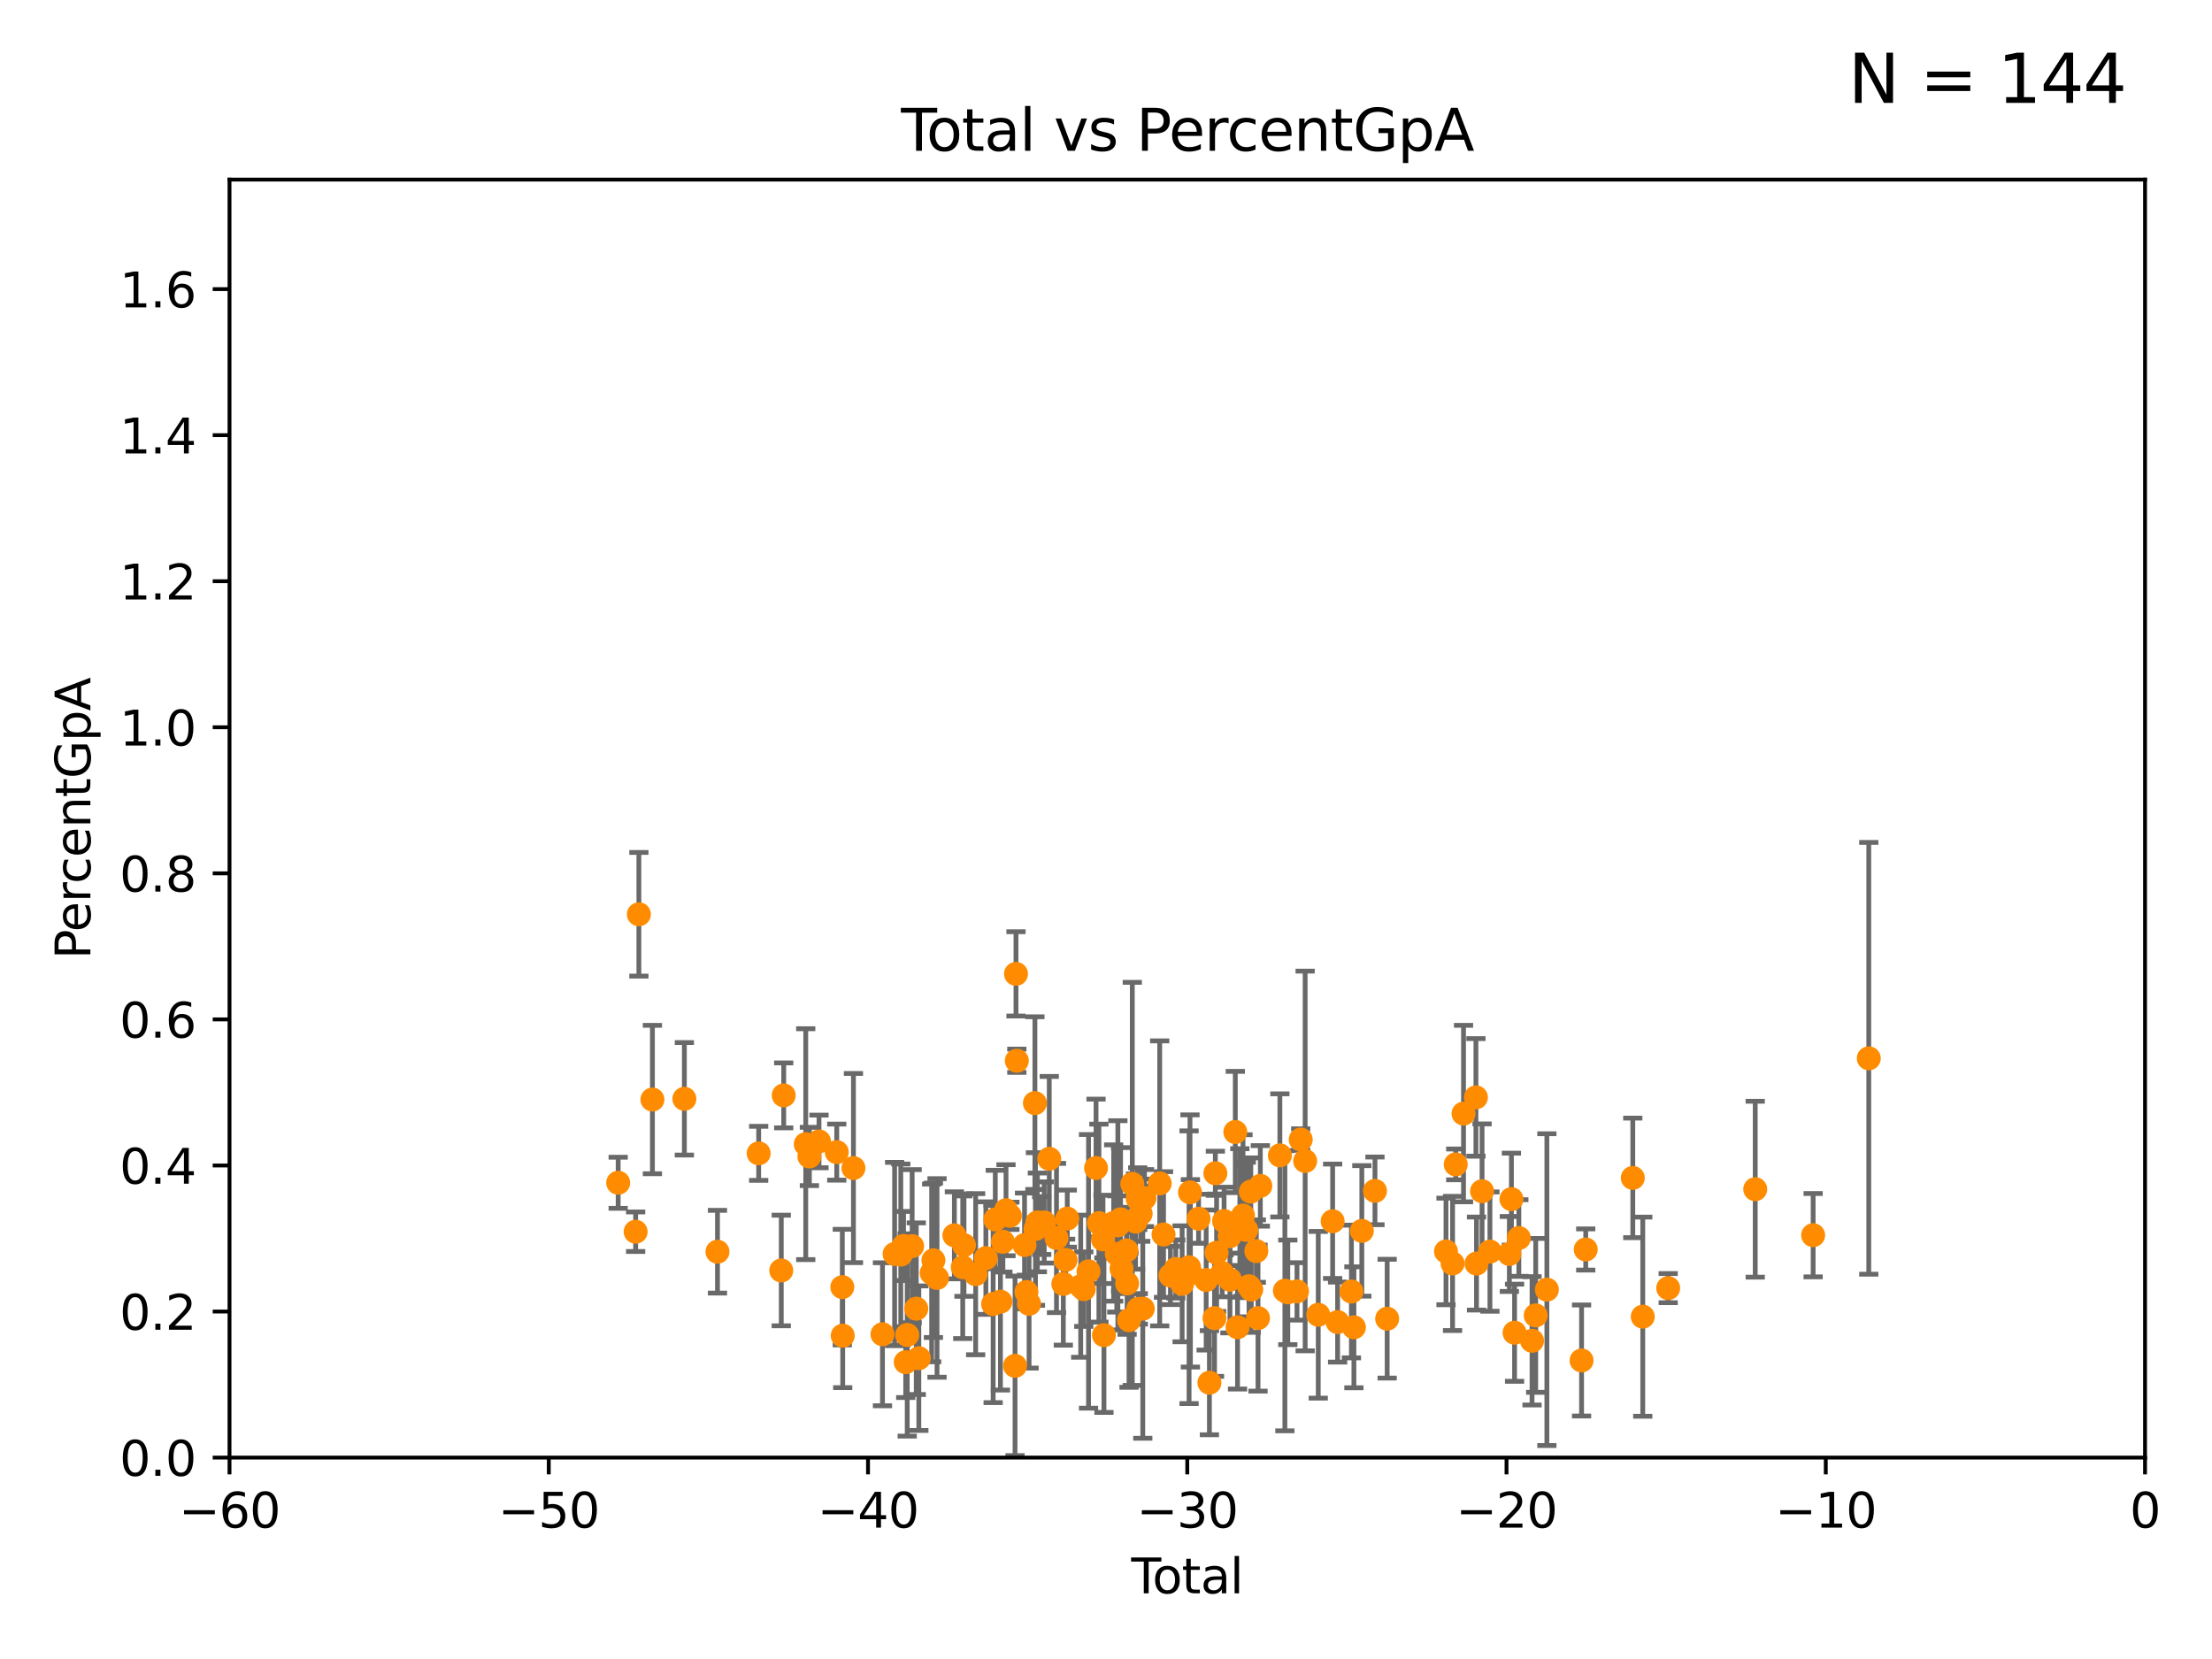 <?xml version="1.0" encoding="utf-8" standalone="no"?>
<!DOCTYPE svg PUBLIC "-//W3C//DTD SVG 1.1//EN"
  "http://www.w3.org/Graphics/SVG/1.1/DTD/svg11.dtd">
<svg xmlns:xlink="http://www.w3.org/1999/xlink" width="460.8pt" height="345.6pt" viewBox="0 0 460.8 345.6" xmlns="http://www.w3.org/2000/svg" version="1.1">
 <defs>
  <style type="text/css">*{stroke-linejoin: round; stroke-linecap: butt}</style>
 </defs>
 <g id="figure_1">
  <g id="patch_1">
   <path d="M 0 345.6 
L 460.8 345.6 
L 460.8 0 
L 0 0 
z
" style="fill: #ffffff"/>
  </g>
  <g id="axes_1">
   <g id="patch_2">
    <path d="M 47.81 303.64 
L 446.85 303.64 
L 446.85 37.411 
L 47.81 37.411 
z
" style="fill: #ffffff"/>
   </g>
   <g id="PathCollection_1">
    <defs>
     <path id="mfcac04087c" d="M 0 1.118 
C 0.297 1.118 0.581 1 0.791 0.791 
C 1 0.581 1.118 0.297 1.118 0 
C 1.118 -0.297 1 -0.581 0.791 -0.791 
C 0.581 -1 0.297 -1.118 0 -1.118 
C -0.297 -1.118 -0.581 -1 -0.791 -0.791 
C -1 -0.581 -1.118 -0.297 -1.118 0 
C -1.118 0.297 -1 0.581 -0.791 0.791 
C -0.581 1 -0.297 1.118 0 1.118 
z
" style="stroke: #ff8c00"/>
    </defs>
    <g clip-path="url(#p57b7d0953e)">
     <use xlink:href="#mfcac04087c" x="322.242" y="268.656" style="fill: #ff8c00; stroke: #ff8c00"/>
     <use xlink:href="#mfcac04087c" x="319.153" y="279.312" style="fill: #ff8c00; stroke: #ff8c00"/>
     <use xlink:href="#mfcac04087c" x="377.71" y="257.31" style="fill: #ff8c00; stroke: #ff8c00"/>
     <use xlink:href="#mfcac04087c" x="278.647" y="275.413" style="fill: #ff8c00; stroke: #ff8c00"/>
     <use xlink:href="#mfcac04087c" x="330.338" y="260.289" style="fill: #ff8c00; stroke: #ff8c00"/>
     <use xlink:href="#mfcac04087c" x="281.524" y="269.047" style="fill: #ff8c00; stroke: #ff8c00"/>
     <use xlink:href="#mfcac04087c" x="389.302" y="220.466" style="fill: #ff8c00; stroke: #ff8c00"/>
     <use xlink:href="#mfcac04087c" x="282.044" y="276.502" style="fill: #ff8c00; stroke: #ff8c00"/>
     <use xlink:href="#mfcac04087c" x="319.916" y="274.022" style="fill: #ff8c00; stroke: #ff8c00"/>
     <use xlink:href="#mfcac04087c" x="304.88" y="231.979" style="fill: #ff8c00; stroke: #ff8c00"/>
     <use xlink:href="#mfcac04087c" x="286.432" y="248.081" style="fill: #ff8c00; stroke: #ff8c00"/>
     <use xlink:href="#mfcac04087c" x="316.403" y="257.903" style="fill: #ff8c00; stroke: #ff8c00"/>
     <use xlink:href="#mfcac04087c" x="303.256" y="242.569" style="fill: #ff8c00; stroke: #ff8c00"/>
     <use xlink:href="#mfcac04087c" x="302.596" y="263.197" style="fill: #ff8c00; stroke: #ff8c00"/>
     <use xlink:href="#mfcac04087c" x="347.514" y="268.338" style="fill: #ff8c00; stroke: #ff8c00"/>
     <use xlink:href="#mfcac04087c" x="301.228" y="260.698" style="fill: #ff8c00; stroke: #ff8c00"/>
     <use xlink:href="#mfcac04087c" x="307.463" y="228.608" style="fill: #ff8c00; stroke: #ff8c00"/>
     <use xlink:href="#mfcac04087c" x="329.47" y="283.414" style="fill: #ff8c00; stroke: #ff8c00"/>
     <use xlink:href="#mfcac04087c" x="307.585" y="263.224" style="fill: #ff8c00; stroke: #ff8c00"/>
     <use xlink:href="#mfcac04087c" x="283.694" y="256.416" style="fill: #ff8c00; stroke: #ff8c00"/>
     <use xlink:href="#mfcac04087c" x="308.741" y="248.155" style="fill: #ff8c00; stroke: #ff8c00"/>
     <use xlink:href="#mfcac04087c" x="310.38" y="260.729" style="fill: #ff8c00; stroke: #ff8c00"/>
     <use xlink:href="#mfcac04087c" x="340.141" y="245.377" style="fill: #ff8c00; stroke: #ff8c00"/>
     <use xlink:href="#mfcac04087c" x="314.429" y="261.226" style="fill: #ff8c00; stroke: #ff8c00"/>
     <use xlink:href="#mfcac04087c" x="314.859" y="249.805" style="fill: #ff8c00; stroke: #ff8c00"/>
     <use xlink:href="#mfcac04087c" x="288.972" y="274.708" style="fill: #ff8c00; stroke: #ff8c00"/>
     <use xlink:href="#mfcac04087c" x="315.513" y="277.63" style="fill: #ff8c00; stroke: #ff8c00"/>
     <use xlink:href="#mfcac04087c" x="365.647" y="247.732" style="fill: #ff8c00; stroke: #ff8c00"/>
     <use xlink:href="#mfcac04087c" x="342.218" y="274.285" style="fill: #ff8c00; stroke: #ff8c00"/>
     <use xlink:href="#mfcac04087c" x="277.614" y="254.411" style="fill: #ff8c00; stroke: #ff8c00"/>
     <use xlink:href="#mfcac04087c" x="128.777" y="246.389" style="fill: #ff8c00; stroke: #ff8c00"/>
     <use xlink:href="#mfcac04087c" x="236.553" y="254.475" style="fill: #ff8c00; stroke: #ff8c00"/>
     <use xlink:href="#mfcac04087c" x="174.31" y="240.006" style="fill: #ff8c00; stroke: #ff8c00"/>
     <use xlink:href="#mfcac04087c" x="251.267" y="266.652" style="fill: #ff8c00; stroke: #ff8c00"/>
     <use xlink:href="#mfcac04087c" x="187.65" y="261.353" style="fill: #ff8c00; stroke: #ff8c00"/>
     <use xlink:href="#mfcac04087c" x="200.818" y="259.385" style="fill: #ff8c00; stroke: #ff8c00"/>
     <use xlink:href="#mfcac04087c" x="170.614" y="237.783" style="fill: #ff8c00; stroke: #ff8c00"/>
     <use xlink:href="#mfcac04087c" x="251.943" y="288.044" style="fill: #ff8c00; stroke: #ff8c00"/>
     <use xlink:href="#mfcac04087c" x="253.007" y="274.593" style="fill: #ff8c00; stroke: #ff8c00"/>
     <use xlink:href="#mfcac04087c" x="168.611" y="240.914" style="fill: #ff8c00; stroke: #ff8c00"/>
     <use xlink:href="#mfcac04087c" x="253.183" y="244.412" style="fill: #ff8c00; stroke: #ff8c00"/>
     <use xlink:href="#mfcac04087c" x="253.439" y="260.972" style="fill: #ff8c00; stroke: #ff8c00"/>
     <use xlink:href="#mfcac04087c" x="254.609" y="265.204" style="fill: #ff8c00; stroke: #ff8c00"/>
     <use xlink:href="#mfcac04087c" x="217.009" y="255.315" style="fill: #ff8c00; stroke: #ff8c00"/>
     <use xlink:href="#mfcac04087c" x="194.083" y="265.173" style="fill: #ff8c00; stroke: #ff8c00"/>
     <use xlink:href="#mfcac04087c" x="203.247" y="265.435" style="fill: #ff8c00; stroke: #ff8c00"/>
     <use xlink:href="#mfcac04087c" x="167.851" y="238.349" style="fill: #ff8c00; stroke: #ff8c00"/>
     <use xlink:href="#mfcac04087c" x="254.996" y="254.363" style="fill: #ff8c00; stroke: #ff8c00"/>
     <use xlink:href="#mfcac04087c" x="226.761" y="264.844" style="fill: #ff8c00; stroke: #ff8c00"/>
     <use xlink:href="#mfcac04087c" x="191.413" y="282.934" style="fill: #ff8c00; stroke: #ff8c00"/>
     <use xlink:href="#mfcac04087c" x="256.173" y="257.54" style="fill: #ff8c00; stroke: #ff8c00"/>
     <use xlink:href="#mfcac04087c" x="235.198" y="275.017" style="fill: #ff8c00; stroke: #ff8c00"/>
     <use xlink:href="#mfcac04087c" x="256.22" y="266.58" style="fill: #ff8c00; stroke: #ff8c00"/>
     <use xlink:href="#mfcac04087c" x="188.227" y="259.559" style="fill: #ff8c00; stroke: #ff8c00"/>
     <use xlink:href="#mfcac04087c" x="257.339" y="235.816" style="fill: #ff8c00; stroke: #ff8c00"/>
     <use xlink:href="#mfcac04087c" x="183.836" y="277.95" style="fill: #ff8c00; stroke: #ff8c00"/>
     <use xlink:href="#mfcac04087c" x="257.8" y="276.492" style="fill: #ff8c00; stroke: #ff8c00"/>
     <use xlink:href="#mfcac04087c" x="258.283" y="254.762" style="fill: #ff8c00; stroke: #ff8c00"/>
     <use xlink:href="#mfcac04087c" x="235.878" y="246.622" style="fill: #ff8c00; stroke: #ff8c00"/>
     <use xlink:href="#mfcac04087c" x="258.937" y="253.22" style="fill: #ff8c00; stroke: #ff8c00"/>
     <use xlink:href="#mfcac04087c" x="237.007" y="249.713" style="fill: #ff8c00; stroke: #ff8c00"/>
     <use xlink:href="#mfcac04087c" x="249.687" y="253.887" style="fill: #ff8c00; stroke: #ff8c00"/>
     <use xlink:href="#mfcac04087c" x="221.984" y="262.466" style="fill: #ff8c00; stroke: #ff8c00"/>
     <use xlink:href="#mfcac04087c" x="241.588" y="246.522" style="fill: #ff8c00; stroke: #ff8c00"/>
     <use xlink:href="#mfcac04087c" x="177.789" y="243.327" style="fill: #ff8c00; stroke: #ff8c00"/>
     <use xlink:href="#mfcac04087c" x="175.553" y="278.238" style="fill: #ff8c00; stroke: #ff8c00"/>
     <use xlink:href="#mfcac04087c" x="238.421" y="249.577" style="fill: #ff8c00; stroke: #ff8c00"/>
     <use xlink:href="#mfcac04087c" x="221.509" y="267.46" style="fill: #ff8c00; stroke: #ff8c00"/>
     <use xlink:href="#mfcac04087c" x="242.386" y="257.171" style="fill: #ff8c00; stroke: #ff8c00"/>
     <use xlink:href="#mfcac04087c" x="220.088" y="257.899" style="fill: #ff8c00; stroke: #ff8c00"/>
     <use xlink:href="#mfcac04087c" x="218.579" y="241.403" style="fill: #ff8c00; stroke: #ff8c00"/>
     <use xlink:href="#mfcac04087c" x="238.062" y="272.619" style="fill: #ff8c00; stroke: #ff8c00"/>
     <use xlink:href="#mfcac04087c" x="194.445" y="262.543" style="fill: #ff8c00; stroke: #ff8c00"/>
     <use xlink:href="#mfcac04087c" x="243.825" y="265.707" style="fill: #ff8c00; stroke: #ff8c00"/>
     <use xlink:href="#mfcac04087c" x="225.772" y="268.556" style="fill: #ff8c00; stroke: #ff8c00"/>
     <use xlink:href="#mfcac04087c" x="244.938" y="264.352" style="fill: #ff8c00; stroke: #ff8c00"/>
     <use xlink:href="#mfcac04087c" x="217.527" y="254.663" style="fill: #ff8c00; stroke: #ff8c00"/>
     <use xlink:href="#mfcac04087c" x="195.201" y="266.221" style="fill: #ff8c00; stroke: #ff8c00"/>
     <use xlink:href="#mfcac04087c" x="246.261" y="267.44" style="fill: #ff8c00; stroke: #ff8c00"/>
     <use xlink:href="#mfcac04087c" x="247.704" y="263.988" style="fill: #ff8c00; stroke: #ff8c00"/>
     <use xlink:href="#mfcac04087c" x="222.333" y="253.856" style="fill: #ff8c00; stroke: #ff8c00"/>
     <use xlink:href="#mfcac04087c" x="198.817" y="257.343" style="fill: #ff8c00; stroke: #ff8c00"/>
     <use xlink:href="#mfcac04087c" x="200.558" y="263.987" style="fill: #ff8c00; stroke: #ff8c00"/>
     <use xlink:href="#mfcac04087c" x="175.469" y="268.131" style="fill: #ff8c00; stroke: #ff8c00"/>
     <use xlink:href="#mfcac04087c" x="247.897" y="248.388" style="fill: #ff8c00; stroke: #ff8c00"/>
     <use xlink:href="#mfcac04087c" x="247.982" y="265.256" style="fill: #ff8c00; stroke: #ff8c00"/>
     <use xlink:href="#mfcac04087c" x="237.125" y="272.66" style="fill: #ff8c00; stroke: #ff8c00"/>
     <use xlink:href="#mfcac04087c" x="225.131" y="267.943" style="fill: #ff8c00; stroke: #ff8c00"/>
     <use xlink:href="#mfcac04087c" x="237.625" y="252.827" style="fill: #ff8c00; stroke: #ff8c00"/>
     <use xlink:href="#mfcac04087c" x="234.669" y="260.493" style="fill: #ff8c00; stroke: #ff8c00"/>
     <use xlink:href="#mfcac04087c" x="234.803" y="267.366" style="fill: #ff8c00; stroke: #ff8c00"/>
     <use xlink:href="#mfcac04087c" x="274.615" y="273.893" style="fill: #ff8c00; stroke: #ff8c00"/>
     <use xlink:href="#mfcac04087c" x="228.923" y="254.797" style="fill: #ff8c00; stroke: #ff8c00"/>
     <use xlink:href="#mfcac04087c" x="216.101" y="254.65" style="fill: #ff8c00; stroke: #ff8c00"/>
     <use xlink:href="#mfcac04087c" x="214.376" y="271.613" style="fill: #ff8c00; stroke: #ff8c00"/>
     <use xlink:href="#mfcac04087c" x="207.337" y="254.049" style="fill: #ff8c00; stroke: #ff8c00"/>
     <use xlink:href="#mfcac04087c" x="213.823" y="269.155" style="fill: #ff8c00; stroke: #ff8c00"/>
     <use xlink:href="#mfcac04087c" x="208.413" y="271.162" style="fill: #ff8c00; stroke: #ff8c00"/>
     <use xlink:href="#mfcac04087c" x="208.921" y="258.683" style="fill: #ff8c00; stroke: #ff8c00"/>
     <use xlink:href="#mfcac04087c" x="266.623" y="240.687" style="fill: #ff8c00; stroke: #ff8c00"/>
     <use xlink:href="#mfcac04087c" x="232.872" y="255.257" style="fill: #ff8c00; stroke: #ff8c00"/>
     <use xlink:href="#mfcac04087c" x="213.43" y="259.355" style="fill: #ff8c00; stroke: #ff8c00"/>
     <use xlink:href="#mfcac04087c" x="211.824" y="220.978" style="fill: #ff8c00; stroke: #ff8c00"/>
     <use xlink:href="#mfcac04087c" x="229.772" y="258.187" style="fill: #ff8c00; stroke: #ff8c00"/>
     <use xlink:href="#mfcac04087c" x="267.664" y="268.883" style="fill: #ff8c00; stroke: #ff8c00"/>
     <use xlink:href="#mfcac04087c" x="206.889" y="271.654" style="fill: #ff8c00; stroke: #ff8c00"/>
     <use xlink:href="#mfcac04087c" x="211.649" y="202.873" style="fill: #ff8c00; stroke: #ff8c00"/>
     <use xlink:href="#mfcac04087c" x="211.452" y="284.531" style="fill: #ff8c00; stroke: #ff8c00"/>
     <use xlink:href="#mfcac04087c" x="209.568" y="252.112" style="fill: #ff8c00; stroke: #ff8c00"/>
     <use xlink:href="#mfcac04087c" x="135.911" y="229.056" style="fill: #ff8c00; stroke: #ff8c00"/>
     <use xlink:href="#mfcac04087c" x="270.185" y="269.021" style="fill: #ff8c00; stroke: #ff8c00"/>
     <use xlink:href="#mfcac04087c" x="188.99" y="278.096" style="fill: #ff8c00; stroke: #ff8c00"/>
     <use xlink:href="#mfcac04087c" x="210.378" y="253.277" style="fill: #ff8c00; stroke: #ff8c00"/>
     <use xlink:href="#mfcac04087c" x="133.093" y="190.462" style="fill: #ff8c00; stroke: #ff8c00"/>
     <use xlink:href="#mfcac04087c" x="232.646" y="261.221" style="fill: #ff8c00; stroke: #ff8c00"/>
     <use xlink:href="#mfcac04087c" x="270.962" y="237.391" style="fill: #ff8c00; stroke: #ff8c00"/>
     <use xlink:href="#mfcac04087c" x="271.886" y="241.854" style="fill: #ff8c00; stroke: #ff8c00"/>
     <use xlink:href="#mfcac04087c" x="231.996" y="254.771" style="fill: #ff8c00; stroke: #ff8c00"/>
     <use xlink:href="#mfcac04087c" x="132.415" y="256.592" style="fill: #ff8c00; stroke: #ff8c00"/>
     <use xlink:href="#mfcac04087c" x="229.972" y="278.141" style="fill: #ff8c00; stroke: #ff8c00"/>
     <use xlink:href="#mfcac04087c" x="268.274" y="269.22" style="fill: #ff8c00; stroke: #ff8c00"/>
     <use xlink:href="#mfcac04087c" x="149.463" y="260.757" style="fill: #ff8c00; stroke: #ff8c00"/>
     <use xlink:href="#mfcac04087c" x="142.567" y="228.9" style="fill: #ff8c00; stroke: #ff8c00"/>
     <use xlink:href="#mfcac04087c" x="260.661" y="268.63" style="fill: #ff8c00; stroke: #ff8c00"/>
     <use xlink:href="#mfcac04087c" x="259.001" y="255.393" style="fill: #ff8c00; stroke: #ff8c00"/>
     <use xlink:href="#mfcac04087c" x="259.626" y="256.214" style="fill: #ff8c00; stroke: #ff8c00"/>
     <use xlink:href="#mfcac04087c" x="163.262" y="228.187" style="fill: #ff8c00; stroke: #ff8c00"/>
     <use xlink:href="#mfcac04087c" x="260.194" y="267.949" style="fill: #ff8c00; stroke: #ff8c00"/>
     <use xlink:href="#mfcac04087c" x="260.567" y="248.241" style="fill: #ff8c00; stroke: #ff8c00"/>
     <use xlink:href="#mfcac04087c" x="233.637" y="264.298" style="fill: #ff8c00; stroke: #ff8c00"/>
     <use xlink:href="#mfcac04087c" x="205.376" y="262.082" style="fill: #ff8c00; stroke: #ff8c00"/>
     <use xlink:href="#mfcac04087c" x="190.877" y="272.623" style="fill: #ff8c00; stroke: #ff8c00"/>
     <use xlink:href="#mfcac04087c" x="228.324" y="243.319" style="fill: #ff8c00; stroke: #ff8c00"/>
     <use xlink:href="#mfcac04087c" x="262.55" y="247.04" style="fill: #ff8c00; stroke: #ff8c00"/>
     <use xlink:href="#mfcac04087c" x="261.714" y="260.625" style="fill: #ff8c00; stroke: #ff8c00"/>
     <use xlink:href="#mfcac04087c" x="162.751" y="264.667" style="fill: #ff8c00; stroke: #ff8c00"/>
     <use xlink:href="#mfcac04087c" x="190.015" y="259.6" style="fill: #ff8c00; stroke: #ff8c00"/>
     <use xlink:href="#mfcac04087c" x="186.365" y="261.233" style="fill: #ff8c00; stroke: #ff8c00"/>
     <use xlink:href="#mfcac04087c" x="262.068" y="274.58" style="fill: #ff8c00; stroke: #ff8c00"/>
     <use xlink:href="#mfcac04087c" x="188.678" y="283.765" style="fill: #ff8c00; stroke: #ff8c00"/>
     <use xlink:href="#mfcac04087c" x="158.045" y="240.262" style="fill: #ff8c00; stroke: #ff8c00"/>
     <use xlink:href="#mfcac04087c" x="215.705" y="256.02" style="fill: #ff8c00; stroke: #ff8c00"/>
     <use xlink:href="#mfcac04087c" x="215.59" y="229.797" style="fill: #ff8c00; stroke: #ff8c00"/>
     <use xlink:href="#mfcac04087c" x="233.435" y="254.014" style="fill: #ff8c00; stroke: #ff8c00"/>
    </g>
   </g>
   <g id="matplotlib.axis_1">
    <g id="xtick_1">
     <g id="line2d_1">
      <defs>
       <path id="mb1d39aaebe" d="M 0 0 
L 0 3.5 
" style="stroke: #000000; stroke-width: 0.8"/>
      </defs>
      <g>
       <use xlink:href="#mb1d39aaebe" x="47.81" y="303.64" style="stroke: #000000; stroke-width: 0.8"/>
      </g>
     </g>
     <g id="text_1">
      <!-- −60 -->
      <g transform="translate(37.258 318.238)scale(0.1 -0.1)">
       <defs>
        <path id="DejaVuSans-2212" d="M 678 2272 
L 4684 2272 
L 4684 1741 
L 678 1741 
L 678 2272 
z
" transform="scale(0.016)"/>
        <path id="DejaVuSans-36" d="M 2113 2584 
Q 1688 2584 1439 2293 
Q 1191 2003 1191 1497 
Q 1191 994 1439 701 
Q 1688 409 2113 409 
Q 2538 409 2786 701 
Q 3034 994 3034 1497 
Q 3034 2003 2786 2293 
Q 2538 2584 2113 2584 
z
M 3366 4563 
L 3366 3988 
Q 3128 4100 2886 4159 
Q 2644 4219 2406 4219 
Q 1781 4219 1451 3797 
Q 1122 3375 1075 2522 
Q 1259 2794 1537 2939 
Q 1816 3084 2150 3084 
Q 2853 3084 3261 2657 
Q 3669 2231 3669 1497 
Q 3669 778 3244 343 
Q 2819 -91 2113 -91 
Q 1303 -91 875 529 
Q 447 1150 447 2328 
Q 447 3434 972 4092 
Q 1497 4750 2381 4750 
Q 2619 4750 2861 4703 
Q 3103 4656 3366 4563 
z
" transform="scale(0.016)"/>
        <path id="DejaVuSans-30" d="M 2034 4250 
Q 1547 4250 1301 3770 
Q 1056 3291 1056 2328 
Q 1056 1369 1301 889 
Q 1547 409 2034 409 
Q 2525 409 2770 889 
Q 3016 1369 3016 2328 
Q 3016 3291 2770 3770 
Q 2525 4250 2034 4250 
z
M 2034 4750 
Q 2819 4750 3233 4129 
Q 3647 3509 3647 2328 
Q 3647 1150 3233 529 
Q 2819 -91 2034 -91 
Q 1250 -91 836 529 
Q 422 1150 422 2328 
Q 422 3509 836 4129 
Q 1250 4750 2034 4750 
z
" transform="scale(0.016)"/>
       </defs>
       <use xlink:href="#DejaVuSans-2212"/>
       <use xlink:href="#DejaVuSans-36" x="83.789"/>
       <use xlink:href="#DejaVuSans-30" x="147.412"/>
      </g>
     </g>
    </g>
    <g id="xtick_2">
     <g id="line2d_2">
      <g>
       <use xlink:href="#mb1d39aaebe" x="114.317" y="303.64" style="stroke: #000000; stroke-width: 0.8"/>
      </g>
     </g>
     <g id="text_2">
      <!-- −50 -->
      <g transform="translate(103.764 318.238)scale(0.1 -0.1)">
       <defs>
        <path id="DejaVuSans-35" d="M 691 4666 
L 3169 4666 
L 3169 4134 
L 1269 4134 
L 1269 2991 
Q 1406 3038 1543 3061 
Q 1681 3084 1819 3084 
Q 2600 3084 3056 2656 
Q 3513 2228 3513 1497 
Q 3513 744 3044 326 
Q 2575 -91 1722 -91 
Q 1428 -91 1123 -41 
Q 819 9 494 109 
L 494 744 
Q 775 591 1075 516 
Q 1375 441 1709 441 
Q 2250 441 2565 725 
Q 2881 1009 2881 1497 
Q 2881 1984 2565 2268 
Q 2250 2553 1709 2553 
Q 1456 2553 1204 2497 
Q 953 2441 691 2322 
L 691 4666 
z
" transform="scale(0.016)"/>
       </defs>
       <use xlink:href="#DejaVuSans-2212"/>
       <use xlink:href="#DejaVuSans-35" x="83.789"/>
       <use xlink:href="#DejaVuSans-30" x="147.412"/>
      </g>
     </g>
    </g>
    <g id="xtick_3">
     <g id="line2d_3">
      <g>
       <use xlink:href="#mb1d39aaebe" x="180.823" y="303.64" style="stroke: #000000; stroke-width: 0.8"/>
      </g>
     </g>
     <g id="text_3">
      <!-- −40 -->
      <g transform="translate(170.271 318.238)scale(0.1 -0.1)">
       <defs>
        <path id="DejaVuSans-34" d="M 2419 4116 
L 825 1625 
L 2419 1625 
L 2419 4116 
z
M 2253 4666 
L 3047 4666 
L 3047 1625 
L 3713 1625 
L 3713 1100 
L 3047 1100 
L 3047 0 
L 2419 0 
L 2419 1100 
L 313 1100 
L 313 1709 
L 2253 4666 
z
" transform="scale(0.016)"/>
       </defs>
       <use xlink:href="#DejaVuSans-2212"/>
       <use xlink:href="#DejaVuSans-34" x="83.789"/>
       <use xlink:href="#DejaVuSans-30" x="147.412"/>
      </g>
     </g>
    </g>
    <g id="xtick_4">
     <g id="line2d_4">
      <g>
       <use xlink:href="#mb1d39aaebe" x="247.33" y="303.64" style="stroke: #000000; stroke-width: 0.8"/>
      </g>
     </g>
     <g id="text_4">
      <!-- −30 -->
      <g transform="translate(236.778 318.238)scale(0.1 -0.1)">
       <defs>
        <path id="DejaVuSans-33" d="M 2597 2516 
Q 3050 2419 3304 2112 
Q 3559 1806 3559 1356 
Q 3559 666 3084 287 
Q 2609 -91 1734 -91 
Q 1441 -91 1130 -33 
Q 819 25 488 141 
L 488 750 
Q 750 597 1062 519 
Q 1375 441 1716 441 
Q 2309 441 2620 675 
Q 2931 909 2931 1356 
Q 2931 1769 2642 2001 
Q 2353 2234 1838 2234 
L 1294 2234 
L 1294 2753 
L 1863 2753 
Q 2328 2753 2575 2939 
Q 2822 3125 2822 3475 
Q 2822 3834 2567 4026 
Q 2313 4219 1838 4219 
Q 1578 4219 1281 4162 
Q 984 4106 628 3988 
L 628 4550 
Q 988 4650 1302 4700 
Q 1616 4750 1894 4750 
Q 2613 4750 3031 4423 
Q 3450 4097 3450 3541 
Q 3450 3153 3228 2886 
Q 3006 2619 2597 2516 
z
" transform="scale(0.016)"/>
       </defs>
       <use xlink:href="#DejaVuSans-2212"/>
       <use xlink:href="#DejaVuSans-33" x="83.789"/>
       <use xlink:href="#DejaVuSans-30" x="147.412"/>
      </g>
     </g>
    </g>
    <g id="xtick_5">
     <g id="line2d_5">
      <g>
       <use xlink:href="#mb1d39aaebe" x="313.837" y="303.64" style="stroke: #000000; stroke-width: 0.8"/>
      </g>
     </g>
     <g id="text_5">
      <!-- −20 -->
      <g transform="translate(303.284 318.238)scale(0.1 -0.1)">
       <defs>
        <path id="DejaVuSans-32" d="M 1228 531 
L 3431 531 
L 3431 0 
L 469 0 
L 469 531 
Q 828 903 1448 1529 
Q 2069 2156 2228 2338 
Q 2531 2678 2651 2914 
Q 2772 3150 2772 3378 
Q 2772 3750 2511 3984 
Q 2250 4219 1831 4219 
Q 1534 4219 1204 4116 
Q 875 4013 500 3803 
L 500 4441 
Q 881 4594 1212 4672 
Q 1544 4750 1819 4750 
Q 2544 4750 2975 4387 
Q 3406 4025 3406 3419 
Q 3406 3131 3298 2873 
Q 3191 2616 2906 2266 
Q 2828 2175 2409 1742 
Q 1991 1309 1228 531 
z
" transform="scale(0.016)"/>
       </defs>
       <use xlink:href="#DejaVuSans-2212"/>
       <use xlink:href="#DejaVuSans-32" x="83.789"/>
       <use xlink:href="#DejaVuSans-30" x="147.412"/>
      </g>
     </g>
    </g>
    <g id="xtick_6">
     <g id="line2d_6">
      <g>
       <use xlink:href="#mb1d39aaebe" x="380.343" y="303.64" style="stroke: #000000; stroke-width: 0.8"/>
      </g>
     </g>
     <g id="text_6">
      <!-- −10 -->
      <g transform="translate(369.791 318.238)scale(0.1 -0.1)">
       <defs>
        <path id="DejaVuSans-31" d="M 794 531 
L 1825 531 
L 1825 4091 
L 703 3866 
L 703 4441 
L 1819 4666 
L 2450 4666 
L 2450 531 
L 3481 531 
L 3481 0 
L 794 0 
L 794 531 
z
" transform="scale(0.016)"/>
       </defs>
       <use xlink:href="#DejaVuSans-2212"/>
       <use xlink:href="#DejaVuSans-31" x="83.789"/>
       <use xlink:href="#DejaVuSans-30" x="147.412"/>
      </g>
     </g>
    </g>
    <g id="xtick_7">
     <g id="line2d_7">
      <g>
       <use xlink:href="#mb1d39aaebe" x="446.85" y="303.64" style="stroke: #000000; stroke-width: 0.8"/>
      </g>
     </g>
     <g id="text_7">
      <!-- 0 -->
      <g transform="translate(443.669 318.238)scale(0.1 -0.1)">
       <use xlink:href="#DejaVuSans-30"/>
      </g>
     </g>
    </g>
    <g id="text_8">
     <!-- Total -->
     <g transform="translate(235.653 331.917)scale(0.1 -0.1)">
      <defs>
       <path id="DejaVuSans-54" d="M -19 4666 
L 3928 4666 
L 3928 4134 
L 2272 4134 
L 2272 0 
L 1638 0 
L 1638 4134 
L -19 4134 
L -19 4666 
z
" transform="scale(0.016)"/>
       <path id="DejaVuSans-6f" d="M 1959 3097 
Q 1497 3097 1228 2736 
Q 959 2375 959 1747 
Q 959 1119 1226 758 
Q 1494 397 1959 397 
Q 2419 397 2687 759 
Q 2956 1122 2956 1747 
Q 2956 2369 2687 2733 
Q 2419 3097 1959 3097 
z
M 1959 3584 
Q 2709 3584 3137 3096 
Q 3566 2609 3566 1747 
Q 3566 888 3137 398 
Q 2709 -91 1959 -91 
Q 1206 -91 779 398 
Q 353 888 353 1747 
Q 353 2609 779 3096 
Q 1206 3584 1959 3584 
z
" transform="scale(0.016)"/>
       <path id="DejaVuSans-74" d="M 1172 4494 
L 1172 3500 
L 2356 3500 
L 2356 3053 
L 1172 3053 
L 1172 1153 
Q 1172 725 1289 603 
Q 1406 481 1766 481 
L 2356 481 
L 2356 0 
L 1766 0 
Q 1100 0 847 248 
Q 594 497 594 1153 
L 594 3053 
L 172 3053 
L 172 3500 
L 594 3500 
L 594 4494 
L 1172 4494 
z
" transform="scale(0.016)"/>
       <path id="DejaVuSans-61" d="M 2194 1759 
Q 1497 1759 1228 1600 
Q 959 1441 959 1056 
Q 959 750 1161 570 
Q 1363 391 1709 391 
Q 2188 391 2477 730 
Q 2766 1069 2766 1631 
L 2766 1759 
L 2194 1759 
z
M 3341 1997 
L 3341 0 
L 2766 0 
L 2766 531 
Q 2569 213 2275 61 
Q 1981 -91 1556 -91 
Q 1019 -91 701 211 
Q 384 513 384 1019 
Q 384 1609 779 1909 
Q 1175 2209 1959 2209 
L 2766 2209 
L 2766 2266 
Q 2766 2663 2505 2880 
Q 2244 3097 1772 3097 
Q 1472 3097 1187 3025 
Q 903 2953 641 2809 
L 641 3341 
Q 956 3463 1253 3523 
Q 1550 3584 1831 3584 
Q 2591 3584 2966 3190 
Q 3341 2797 3341 1997 
z
" transform="scale(0.016)"/>
       <path id="DejaVuSans-6c" d="M 603 4863 
L 1178 4863 
L 1178 0 
L 603 0 
L 603 4863 
z
" transform="scale(0.016)"/>
      </defs>
      <use xlink:href="#DejaVuSans-54"/>
      <use xlink:href="#DejaVuSans-6f" x="44.084"/>
      <use xlink:href="#DejaVuSans-74" x="105.266"/>
      <use xlink:href="#DejaVuSans-61" x="144.475"/>
      <use xlink:href="#DejaVuSans-6c" x="205.754"/>
     </g>
    </g>
   </g>
   <g id="matplotlib.axis_2">
    <g id="ytick_1">
     <g id="line2d_8">
      <defs>
       <path id="mc07e48233b" d="M 0 0 
L -3.5 0 
" style="stroke: #000000; stroke-width: 0.8"/>
      </defs>
      <g>
       <use xlink:href="#mc07e48233b" x="47.81" y="303.64" style="stroke: #000000; stroke-width: 0.8"/>
      </g>
     </g>
     <g id="text_9">
      <!-- 0.0 -->
      <g transform="translate(24.907 307.439)scale(0.1 -0.1)">
       <defs>
        <path id="DejaVuSans-2e" d="M 684 794 
L 1344 794 
L 1344 0 
L 684 0 
L 684 794 
z
" transform="scale(0.016)"/>
       </defs>
       <use xlink:href="#DejaVuSans-30"/>
       <use xlink:href="#DejaVuSans-2e" x="63.623"/>
       <use xlink:href="#DejaVuSans-30" x="95.41"/>
      </g>
     </g>
    </g>
    <g id="ytick_2">
     <g id="line2d_9">
      <g>
       <use xlink:href="#mc07e48233b" x="47.81" y="273.214" style="stroke: #000000; stroke-width: 0.8"/>
      </g>
     </g>
     <g id="text_10">
      <!-- 0.2 -->
      <g transform="translate(24.907 277.013)scale(0.1 -0.1)">
       <use xlink:href="#DejaVuSans-30"/>
       <use xlink:href="#DejaVuSans-2e" x="63.623"/>
       <use xlink:href="#DejaVuSans-32" x="95.41"/>
      </g>
     </g>
    </g>
    <g id="ytick_3">
     <g id="line2d_10">
      <g>
       <use xlink:href="#mc07e48233b" x="47.81" y="242.788" style="stroke: #000000; stroke-width: 0.8"/>
      </g>
     </g>
     <g id="text_11">
      <!-- 0.4 -->
      <g transform="translate(24.907 246.587)scale(0.1 -0.1)">
       <use xlink:href="#DejaVuSans-30"/>
       <use xlink:href="#DejaVuSans-2e" x="63.623"/>
       <use xlink:href="#DejaVuSans-34" x="95.41"/>
      </g>
     </g>
    </g>
    <g id="ytick_4">
     <g id="line2d_11">
      <g>
       <use xlink:href="#mc07e48233b" x="47.81" y="212.362" style="stroke: #000000; stroke-width: 0.8"/>
      </g>
     </g>
     <g id="text_12">
      <!-- 0.6 -->
      <g transform="translate(24.907 216.161)scale(0.1 -0.1)">
       <use xlink:href="#DejaVuSans-30"/>
       <use xlink:href="#DejaVuSans-2e" x="63.623"/>
       <use xlink:href="#DejaVuSans-36" x="95.41"/>
      </g>
     </g>
    </g>
    <g id="ytick_5">
     <g id="line2d_12">
      <g>
       <use xlink:href="#mc07e48233b" x="47.81" y="181.935" style="stroke: #000000; stroke-width: 0.8"/>
      </g>
     </g>
     <g id="text_13">
      <!-- 0.8 -->
      <g transform="translate(24.907 185.735)scale(0.1 -0.1)">
       <defs>
        <path id="DejaVuSans-38" d="M 2034 2216 
Q 1584 2216 1326 1975 
Q 1069 1734 1069 1313 
Q 1069 891 1326 650 
Q 1584 409 2034 409 
Q 2484 409 2743 651 
Q 3003 894 3003 1313 
Q 3003 1734 2745 1975 
Q 2488 2216 2034 2216 
z
M 1403 2484 
Q 997 2584 770 2862 
Q 544 3141 544 3541 
Q 544 4100 942 4425 
Q 1341 4750 2034 4750 
Q 2731 4750 3128 4425 
Q 3525 4100 3525 3541 
Q 3525 3141 3298 2862 
Q 3072 2584 2669 2484 
Q 3125 2378 3379 2068 
Q 3634 1759 3634 1313 
Q 3634 634 3220 271 
Q 2806 -91 2034 -91 
Q 1263 -91 848 271 
Q 434 634 434 1313 
Q 434 1759 690 2068 
Q 947 2378 1403 2484 
z
M 1172 3481 
Q 1172 3119 1398 2916 
Q 1625 2713 2034 2713 
Q 2441 2713 2670 2916 
Q 2900 3119 2900 3481 
Q 2900 3844 2670 4047 
Q 2441 4250 2034 4250 
Q 1625 4250 1398 4047 
Q 1172 3844 1172 3481 
z
" transform="scale(0.016)"/>
       </defs>
       <use xlink:href="#DejaVuSans-30"/>
       <use xlink:href="#DejaVuSans-2e" x="63.623"/>
       <use xlink:href="#DejaVuSans-38" x="95.41"/>
      </g>
     </g>
    </g>
    <g id="ytick_6">
     <g id="line2d_13">
      <g>
       <use xlink:href="#mc07e48233b" x="47.81" y="151.509" style="stroke: #000000; stroke-width: 0.8"/>
      </g>
     </g>
     <g id="text_14">
      <!-- 1.0 -->
      <g transform="translate(24.907 155.308)scale(0.1 -0.1)">
       <use xlink:href="#DejaVuSans-31"/>
       <use xlink:href="#DejaVuSans-2e" x="63.623"/>
       <use xlink:href="#DejaVuSans-30" x="95.41"/>
      </g>
     </g>
    </g>
    <g id="ytick_7">
     <g id="line2d_14">
      <g>
       <use xlink:href="#mc07e48233b" x="47.81" y="121.083" style="stroke: #000000; stroke-width: 0.8"/>
      </g>
     </g>
     <g id="text_15">
      <!-- 1.2 -->
      <g transform="translate(24.907 124.882)scale(0.1 -0.1)">
       <use xlink:href="#DejaVuSans-31"/>
       <use xlink:href="#DejaVuSans-2e" x="63.623"/>
       <use xlink:href="#DejaVuSans-32" x="95.41"/>
      </g>
     </g>
    </g>
    <g id="ytick_8">
     <g id="line2d_15">
      <g>
       <use xlink:href="#mc07e48233b" x="47.81" y="90.657" style="stroke: #000000; stroke-width: 0.8"/>
      </g>
     </g>
     <g id="text_16">
      <!-- 1.4 -->
      <g transform="translate(24.907 94.456)scale(0.1 -0.1)">
       <use xlink:href="#DejaVuSans-31"/>
       <use xlink:href="#DejaVuSans-2e" x="63.623"/>
       <use xlink:href="#DejaVuSans-34" x="95.41"/>
      </g>
     </g>
    </g>
    <g id="ytick_9">
     <g id="line2d_16">
      <g>
       <use xlink:href="#mc07e48233b" x="47.81" y="60.231" style="stroke: #000000; stroke-width: 0.8"/>
      </g>
     </g>
     <g id="text_17">
      <!-- 1.6 -->
      <g transform="translate(24.907 64.03)scale(0.1 -0.1)">
       <use xlink:href="#DejaVuSans-31"/>
       <use xlink:href="#DejaVuSans-2e" x="63.623"/>
       <use xlink:href="#DejaVuSans-36" x="95.41"/>
      </g>
     </g>
    </g>
    <g id="text_18">
     <!-- PercentGpA -->
     <g transform="translate(18.827 199.802)rotate(-90)scale(0.1 -0.1)">
      <defs>
       <path id="DejaVuSans-50" d="M 1259 4147 
L 1259 2394 
L 2053 2394 
Q 2494 2394 2734 2622 
Q 2975 2850 2975 3272 
Q 2975 3691 2734 3919 
Q 2494 4147 2053 4147 
L 1259 4147 
z
M 628 4666 
L 2053 4666 
Q 2838 4666 3239 4311 
Q 3641 3956 3641 3272 
Q 3641 2581 3239 2228 
Q 2838 1875 2053 1875 
L 1259 1875 
L 1259 0 
L 628 0 
L 628 4666 
z
" transform="scale(0.016)"/>
       <path id="DejaVuSans-65" d="M 3597 1894 
L 3597 1613 
L 953 1613 
Q 991 1019 1311 708 
Q 1631 397 2203 397 
Q 2534 397 2845 478 
Q 3156 559 3463 722 
L 3463 178 
Q 3153 47 2828 -22 
Q 2503 -91 2169 -91 
Q 1331 -91 842 396 
Q 353 884 353 1716 
Q 353 2575 817 3079 
Q 1281 3584 2069 3584 
Q 2775 3584 3186 3129 
Q 3597 2675 3597 1894 
z
M 3022 2063 
Q 3016 2534 2758 2815 
Q 2500 3097 2075 3097 
Q 1594 3097 1305 2825 
Q 1016 2553 972 2059 
L 3022 2063 
z
" transform="scale(0.016)"/>
       <path id="DejaVuSans-72" d="M 2631 2963 
Q 2534 3019 2420 3045 
Q 2306 3072 2169 3072 
Q 1681 3072 1420 2755 
Q 1159 2438 1159 1844 
L 1159 0 
L 581 0 
L 581 3500 
L 1159 3500 
L 1159 2956 
Q 1341 3275 1631 3429 
Q 1922 3584 2338 3584 
Q 2397 3584 2469 3576 
Q 2541 3569 2628 3553 
L 2631 2963 
z
" transform="scale(0.016)"/>
       <path id="DejaVuSans-63" d="M 3122 3366 
L 3122 2828 
Q 2878 2963 2633 3030 
Q 2388 3097 2138 3097 
Q 1578 3097 1268 2742 
Q 959 2388 959 1747 
Q 959 1106 1268 751 
Q 1578 397 2138 397 
Q 2388 397 2633 464 
Q 2878 531 3122 666 
L 3122 134 
Q 2881 22 2623 -34 
Q 2366 -91 2075 -91 
Q 1284 -91 818 406 
Q 353 903 353 1747 
Q 353 2603 823 3093 
Q 1294 3584 2113 3584 
Q 2378 3584 2631 3529 
Q 2884 3475 3122 3366 
z
" transform="scale(0.016)"/>
       <path id="DejaVuSans-6e" d="M 3513 2113 
L 3513 0 
L 2938 0 
L 2938 2094 
Q 2938 2591 2744 2837 
Q 2550 3084 2163 3084 
Q 1697 3084 1428 2787 
Q 1159 2491 1159 1978 
L 1159 0 
L 581 0 
L 581 3500 
L 1159 3500 
L 1159 2956 
Q 1366 3272 1645 3428 
Q 1925 3584 2291 3584 
Q 2894 3584 3203 3211 
Q 3513 2838 3513 2113 
z
" transform="scale(0.016)"/>
       <path id="DejaVuSans-47" d="M 3809 666 
L 3809 1919 
L 2778 1919 
L 2778 2438 
L 4434 2438 
L 4434 434 
Q 4069 175 3628 42 
Q 3188 -91 2688 -91 
Q 1594 -91 976 548 
Q 359 1188 359 2328 
Q 359 3472 976 4111 
Q 1594 4750 2688 4750 
Q 3144 4750 3555 4637 
Q 3966 4525 4313 4306 
L 4313 3634 
Q 3963 3931 3569 4081 
Q 3175 4231 2741 4231 
Q 1884 4231 1454 3753 
Q 1025 3275 1025 2328 
Q 1025 1384 1454 906 
Q 1884 428 2741 428 
Q 3075 428 3337 486 
Q 3600 544 3809 666 
z
" transform="scale(0.016)"/>
       <path id="DejaVuSans-70" d="M 1159 525 
L 1159 -1331 
L 581 -1331 
L 581 3500 
L 1159 3500 
L 1159 2969 
Q 1341 3281 1617 3432 
Q 1894 3584 2278 3584 
Q 2916 3584 3314 3078 
Q 3713 2572 3713 1747 
Q 3713 922 3314 415 
Q 2916 -91 2278 -91 
Q 1894 -91 1617 61 
Q 1341 213 1159 525 
z
M 3116 1747 
Q 3116 2381 2855 2742 
Q 2594 3103 2138 3103 
Q 1681 3103 1420 2742 
Q 1159 2381 1159 1747 
Q 1159 1113 1420 752 
Q 1681 391 2138 391 
Q 2594 391 2855 752 
Q 3116 1113 3116 1747 
z
" transform="scale(0.016)"/>
       <path id="DejaVuSans-41" d="M 2188 4044 
L 1331 1722 
L 3047 1722 
L 2188 4044 
z
M 1831 4666 
L 2547 4666 
L 4325 0 
L 3669 0 
L 3244 1197 
L 1141 1197 
L 716 0 
L 50 0 
L 1831 4666 
z
" transform="scale(0.016)"/>
      </defs>
      <use xlink:href="#DejaVuSans-50"/>
      <use xlink:href="#DejaVuSans-65" x="56.678"/>
      <use xlink:href="#DejaVuSans-72" x="118.201"/>
      <use xlink:href="#DejaVuSans-63" x="157.064"/>
      <use xlink:href="#DejaVuSans-65" x="212.045"/>
      <use xlink:href="#DejaVuSans-6e" x="273.568"/>
      <use xlink:href="#DejaVuSans-74" x="336.947"/>
      <use xlink:href="#DejaVuSans-47" x="376.156"/>
      <use xlink:href="#DejaVuSans-70" x="453.646"/>
      <use xlink:href="#DejaVuSans-41" x="517.123"/>
     </g>
    </g>
   </g>
   <g id="LineCollection_1">
    <path d="M 322.242 301.13 
L 322.242 236.182 
" clip-path="url(#p57b7d0953e)" style="fill: none; stroke: #696969"/>
    <path d="M 319.153 292.685 
L 319.153 265.939 
" clip-path="url(#p57b7d0953e)" style="fill: none; stroke: #696969"/>
    <path d="M 377.71 265.994 
L 377.71 248.626 
" clip-path="url(#p57b7d0953e)" style="fill: none; stroke: #696969"/>
    <path d="M 278.647 283.746 
L 278.647 267.08 
" clip-path="url(#p57b7d0953e)" style="fill: none; stroke: #696969"/>
    <path d="M 330.338 264.577 
L 330.338 256.002 
" clip-path="url(#p57b7d0953e)" style="fill: none; stroke: #696969"/>
    <path d="M 281.524 282.871 
L 281.524 255.223 
" clip-path="url(#p57b7d0953e)" style="fill: none; stroke: #696969"/>
    <path d="M 389.302 265.438 
L 389.302 175.493 
" clip-path="url(#p57b7d0953e)" style="fill: none; stroke: #696969"/>
    <path d="M 282.044 289.099 
L 282.044 263.905 
" clip-path="url(#p57b7d0953e)" style="fill: none; stroke: #696969"/>
    <path d="M 319.916 290.048 
L 319.916 257.995 
" clip-path="url(#p57b7d0953e)" style="fill: none; stroke: #696969"/>
    <path d="M 304.88 250.36 
L 304.88 213.599 
" clip-path="url(#p57b7d0953e)" style="fill: none; stroke: #696969"/>
    <path d="M 286.432 255.133 
L 286.432 241.028 
" clip-path="url(#p57b7d0953e)" style="fill: none; stroke: #696969"/>
    <path d="M 316.403 265.889 
L 316.403 249.918 
" clip-path="url(#p57b7d0953e)" style="fill: none; stroke: #696969"/>
    <path d="M 303.256 245.782 
L 303.256 239.356 
" clip-path="url(#p57b7d0953e)" style="fill: none; stroke: #696969"/>
    <path d="M 302.596 277.175 
L 302.596 249.219 
" clip-path="url(#p57b7d0953e)" style="fill: none; stroke: #696969"/>
    <path d="M 347.514 271.375 
L 347.514 265.301 
" clip-path="url(#p57b7d0953e)" style="fill: none; stroke: #696969"/>
    <path d="M 301.228 271.797 
L 301.228 249.6 
" clip-path="url(#p57b7d0953e)" style="fill: none; stroke: #696969"/>
    <path d="M 307.463 240.856 
L 307.463 216.361 
" clip-path="url(#p57b7d0953e)" style="fill: none; stroke: #696969"/>
    <path d="M 329.47 294.978 
L 329.47 271.849 
" clip-path="url(#p57b7d0953e)" style="fill: none; stroke: #696969"/>
    <path d="M 307.585 272.913 
L 307.585 253.535 
" clip-path="url(#p57b7d0953e)" style="fill: none; stroke: #696969"/>
    <path d="M 283.694 270.009 
L 283.694 242.823 
" clip-path="url(#p57b7d0953e)" style="fill: none; stroke: #696969"/>
    <path d="M 308.741 262.186 
L 308.741 234.125 
" clip-path="url(#p57b7d0953e)" style="fill: none; stroke: #696969"/>
    <path d="M 310.38 273.156 
L 310.38 248.303 
" clip-path="url(#p57b7d0953e)" style="fill: none; stroke: #696969"/>
    <path d="M 340.141 257.828 
L 340.141 232.925 
" clip-path="url(#p57b7d0953e)" style="fill: none; stroke: #696969"/>
    <path d="M 314.429 269.035 
L 314.429 253.417 
" clip-path="url(#p57b7d0953e)" style="fill: none; stroke: #696969"/>
    <path d="M 314.859 259.383 
L 314.859 240.228 
" clip-path="url(#p57b7d0953e)" style="fill: none; stroke: #696969"/>
    <path d="M 288.972 287.082 
L 288.972 262.334 
" clip-path="url(#p57b7d0953e)" style="fill: none; stroke: #696969"/>
    <path d="M 315.513 287.747 
L 315.513 267.514 
" clip-path="url(#p57b7d0953e)" style="fill: none; stroke: #696969"/>
    <path d="M 365.647 266.056 
L 365.647 229.408 
" clip-path="url(#p57b7d0953e)" style="fill: none; stroke: #696969"/>
    <path d="M 342.218 295.03 
L 342.218 253.541 
" clip-path="url(#p57b7d0953e)" style="fill: none; stroke: #696969"/>
    <path d="M 277.614 266.325 
L 277.614 242.497 
" clip-path="url(#p57b7d0953e)" style="fill: none; stroke: #696969"/>
    <path d="M 128.777 251.71 
L 128.777 241.068 
" clip-path="url(#p57b7d0953e)" style="fill: none; stroke: #696969"/>
    <path d="M 236.553 264.394 
L 236.553 244.556 
" clip-path="url(#p57b7d0953e)" style="fill: none; stroke: #696969"/>
    <path d="M 174.31 245.844 
L 174.31 234.169 
" clip-path="url(#p57b7d0953e)" style="fill: none; stroke: #696969"/>
    <path d="M 251.267 281.24 
L 251.267 252.065 
" clip-path="url(#p57b7d0953e)" style="fill: none; stroke: #696969"/>
    <path d="M 187.65 280.218 
L 187.65 242.487 
" clip-path="url(#p57b7d0953e)" style="fill: none; stroke: #696969"/>
    <path d="M 200.818 270.048 
L 200.818 248.721 
" clip-path="url(#p57b7d0953e)" style="fill: none; stroke: #696969"/>
    <path d="M 170.614 243.267 
L 170.614 232.298 
" clip-path="url(#p57b7d0953e)" style="fill: none; stroke: #696969"/>
    <path d="M 251.943 298.889 
L 251.943 277.198 
" clip-path="url(#p57b7d0953e)" style="fill: none; stroke: #696969"/>
    <path d="M 253.007 286.721 
L 253.007 262.465 
" clip-path="url(#p57b7d0953e)" style="fill: none; stroke: #696969"/>
    <path d="M 168.611 246.986 
L 168.611 234.842 
" clip-path="url(#p57b7d0953e)" style="fill: none; stroke: #696969"/>
    <path d="M 253.183 249.008 
L 253.183 239.817 
" clip-path="url(#p57b7d0953e)" style="fill: none; stroke: #696969"/>
    <path d="M 253.439 273.2 
L 253.439 248.745 
" clip-path="url(#p57b7d0953e)" style="fill: none; stroke: #696969"/>
    <path d="M 254.609 270.146 
L 254.609 260.263 
" clip-path="url(#p57b7d0953e)" style="fill: none; stroke: #696969"/>
    <path d="M 217.009 261.327 
L 217.009 249.303 
" clip-path="url(#p57b7d0953e)" style="fill: none; stroke: #696969"/>
    <path d="M 194.083 283.691 
L 194.083 246.656 
" clip-path="url(#p57b7d0953e)" style="fill: none; stroke: #696969"/>
    <path d="M 203.247 282.218 
L 203.247 248.653 
" clip-path="url(#p57b7d0953e)" style="fill: none; stroke: #696969"/>
    <path d="M 167.851 262.398 
L 167.851 214.301 
" clip-path="url(#p57b7d0953e)" style="fill: none; stroke: #696969"/>
    <path d="M 254.996 261.414 
L 254.996 247.312 
" clip-path="url(#p57b7d0953e)" style="fill: none; stroke: #696969"/>
    <path d="M 226.761 293.347 
L 226.761 236.341 
" clip-path="url(#p57b7d0953e)" style="fill: none; stroke: #696969"/>
    <path d="M 191.413 297.989 
L 191.413 267.879 
" clip-path="url(#p57b7d0953e)" style="fill: none; stroke: #696969"/>
    <path d="M 256.173 261.053 
L 256.173 254.027 
" clip-path="url(#p57b7d0953e)" style="fill: none; stroke: #696969"/>
    <path d="M 235.198 289.003 
L 235.198 261.031 
" clip-path="url(#p57b7d0953e)" style="fill: none; stroke: #696969"/>
    <path d="M 256.22 277.664 
L 256.22 255.496 
" clip-path="url(#p57b7d0953e)" style="fill: none; stroke: #696969"/>
    <path d="M 188.227 266.755 
L 188.227 252.363 
" clip-path="url(#p57b7d0953e)" style="fill: none; stroke: #696969"/>
    <path d="M 257.339 248.445 
L 257.339 223.188 
" clip-path="url(#p57b7d0953e)" style="fill: none; stroke: #696969"/>
    <path d="M 183.836 292.848 
L 183.836 263.052 
" clip-path="url(#p57b7d0953e)" style="fill: none; stroke: #696969"/>
    <path d="M 257.8 289.358 
L 257.8 263.626 
" clip-path="url(#p57b7d0953e)" style="fill: none; stroke: #696969"/>
    <path d="M 258.283 270.228 
L 258.283 239.297 
" clip-path="url(#p57b7d0953e)" style="fill: none; stroke: #696969"/>
    <path d="M 235.878 288.604 
L 235.878 204.641 
" clip-path="url(#p57b7d0953e)" style="fill: none; stroke: #696969"/>
    <path d="M 258.937 270.054 
L 258.937 236.387 
" clip-path="url(#p57b7d0953e)" style="fill: none; stroke: #696969"/>
    <path d="M 237.007 256.15 
L 237.007 243.276 
" clip-path="url(#p57b7d0953e)" style="fill: none; stroke: #696969"/>
    <path d="M 249.687 258.994 
L 249.687 248.779 
" clip-path="url(#p57b7d0953e)" style="fill: none; stroke: #696969"/>
    <path d="M 221.984 266.789 
L 221.984 258.142 
" clip-path="url(#p57b7d0953e)" style="fill: none; stroke: #696969"/>
    <path d="M 241.588 276.209 
L 241.588 216.834 
" clip-path="url(#p57b7d0953e)" style="fill: none; stroke: #696969"/>
    <path d="M 177.789 263.027 
L 177.789 223.626 
" clip-path="url(#p57b7d0953e)" style="fill: none; stroke: #696969"/>
    <path d="M 175.553 289.07 
L 175.553 267.405 
" clip-path="url(#p57b7d0953e)" style="fill: none; stroke: #696969"/>
    <path d="M 238.421 255.516 
L 238.421 243.637 
" clip-path="url(#p57b7d0953e)" style="fill: none; stroke: #696969"/>
    <path d="M 221.509 280.216 
L 221.509 254.704 
" clip-path="url(#p57b7d0953e)" style="fill: none; stroke: #696969"/>
    <path d="M 242.386 270.259 
L 242.386 244.084 
" clip-path="url(#p57b7d0953e)" style="fill: none; stroke: #696969"/>
    <path d="M 220.088 273.441 
L 220.088 242.357 
" clip-path="url(#p57b7d0953e)" style="fill: none; stroke: #696969"/>
    <path d="M 218.579 258.562 
L 218.579 224.244 
" clip-path="url(#p57b7d0953e)" style="fill: none; stroke: #696969"/>
    <path d="M 238.062 299.611 
L 238.062 245.627 
" clip-path="url(#p57b7d0953e)" style="fill: none; stroke: #696969"/>
    <path d="M 194.445 278.622 
L 194.445 246.463 
" clip-path="url(#p57b7d0953e)" style="fill: none; stroke: #696969"/>
    <path d="M 243.825 271.77 
L 243.825 259.644 
" clip-path="url(#p57b7d0953e)" style="fill: none; stroke: #696969"/>
    <path d="M 225.772 276.318 
L 225.772 260.795 
" clip-path="url(#p57b7d0953e)" style="fill: none; stroke: #696969"/>
    <path d="M 244.938 270.41 
L 244.938 258.294 
" clip-path="url(#p57b7d0953e)" style="fill: none; stroke: #696969"/>
    <path d="M 217.527 263.123 
L 217.527 246.203 
" clip-path="url(#p57b7d0953e)" style="fill: none; stroke: #696969"/>
    <path d="M 195.201 286.901 
L 195.201 245.54 
" clip-path="url(#p57b7d0953e)" style="fill: none; stroke: #696969"/>
    <path d="M 246.261 279.518 
L 246.261 255.361 
" clip-path="url(#p57b7d0953e)" style="fill: none; stroke: #696969"/>
    <path d="M 247.704 292.389 
L 247.704 235.587 
" clip-path="url(#p57b7d0953e)" style="fill: none; stroke: #696969"/>
    <path d="M 222.333 259.804 
L 222.333 247.909 
" clip-path="url(#p57b7d0953e)" style="fill: none; stroke: #696969"/>
    <path d="M 198.817 266.408 
L 198.817 248.278 
" clip-path="url(#p57b7d0953e)" style="fill: none; stroke: #696969"/>
    <path d="M 200.558 278.843 
L 200.558 249.13 
" clip-path="url(#p57b7d0953e)" style="fill: none; stroke: #696969"/>
    <path d="M 175.469 280.17 
L 175.469 256.091 
" clip-path="url(#p57b7d0953e)" style="fill: none; stroke: #696969"/>
    <path d="M 247.897 264.526 
L 247.897 232.249 
" clip-path="url(#p57b7d0953e)" style="fill: none; stroke: #696969"/>
    <path d="M 247.982 284.779 
L 247.982 245.734 
" clip-path="url(#p57b7d0953e)" style="fill: none; stroke: #696969"/>
    <path d="M 237.125 275.833 
L 237.125 269.487 
" clip-path="url(#p57b7d0953e)" style="fill: none; stroke: #696969"/>
    <path d="M 225.131 282.742 
L 225.131 253.143 
" clip-path="url(#p57b7d0953e)" style="fill: none; stroke: #696969"/>
    <path d="M 237.625 258.588 
L 237.625 247.066 
" clip-path="url(#p57b7d0953e)" style="fill: none; stroke: #696969"/>
    <path d="M 234.669 269.479 
L 234.669 251.508 
" clip-path="url(#p57b7d0953e)" style="fill: none; stroke: #696969"/>
    <path d="M 234.803 277.96 
L 234.803 256.771 
" clip-path="url(#p57b7d0953e)" style="fill: none; stroke: #696969"/>
    <path d="M 274.615 291.257 
L 274.615 256.528 
" clip-path="url(#p57b7d0953e)" style="fill: none; stroke: #696969"/>
    <path d="M 228.923 275.417 
L 228.923 234.177 
" clip-path="url(#p57b7d0953e)" style="fill: none; stroke: #696969"/>
    <path d="M 216.101 264.932 
L 216.101 244.368 
" clip-path="url(#p57b7d0953e)" style="fill: none; stroke: #696969"/>
    <path d="M 214.376 284.995 
L 214.376 258.23 
" clip-path="url(#p57b7d0953e)" style="fill: none; stroke: #696969"/>
    <path d="M 207.337 264.302 
L 207.337 243.795 
" clip-path="url(#p57b7d0953e)" style="fill: none; stroke: #696969"/>
    <path d="M 213.823 272.673 
L 213.823 265.637 
" clip-path="url(#p57b7d0953e)" style="fill: none; stroke: #696969"/>
    <path d="M 208.413 289.576 
L 208.413 252.747 
" clip-path="url(#p57b7d0953e)" style="fill: none; stroke: #696969"/>
    <path d="M 208.921 264.987 
L 208.921 252.38 
" clip-path="url(#p57b7d0953e)" style="fill: none; stroke: #696969"/>
    <path d="M 266.623 253.512 
L 266.623 227.863 
" clip-path="url(#p57b7d0953e)" style="fill: none; stroke: #696969"/>
    <path d="M 232.872 277.05 
L 232.872 233.465 
" clip-path="url(#p57b7d0953e)" style="fill: none; stroke: #696969"/>
    <path d="M 213.43 270.176 
L 213.43 248.534 
" clip-path="url(#p57b7d0953e)" style="fill: none; stroke: #696969"/>
    <path d="M 211.824 223.401 
L 211.824 218.554 
" clip-path="url(#p57b7d0953e)" style="fill: none; stroke: #696969"/>
    <path d="M 229.772 267.38 
L 229.772 248.993 
" clip-path="url(#p57b7d0953e)" style="fill: none; stroke: #696969"/>
    <path d="M 267.664 298.064 
L 267.664 239.702 
" clip-path="url(#p57b7d0953e)" style="fill: none; stroke: #696969"/>
    <path d="M 206.889 292.191 
L 206.889 251.117 
" clip-path="url(#p57b7d0953e)" style="fill: none; stroke: #696969"/>
    <path d="M 211.649 211.654 
L 211.649 194.091 
" clip-path="url(#p57b7d0953e)" style="fill: none; stroke: #696969"/>
    <path d="M 211.452 303.226 
L 211.452 265.836 
" clip-path="url(#p57b7d0953e)" style="fill: none; stroke: #696969"/>
    <path d="M 209.568 261.592 
L 209.568 242.633 
" clip-path="url(#p57b7d0953e)" style="fill: none; stroke: #696969"/>
    <path d="M 135.911 244.513 
L 135.911 213.599 
" clip-path="url(#p57b7d0953e)" style="fill: none; stroke: #696969"/>
    <path d="M 270.185 274.999 
L 270.185 263.043 
" clip-path="url(#p57b7d0953e)" style="fill: none; stroke: #696969"/>
    <path d="M 188.99 299.172 
L 188.99 257.02 
" clip-path="url(#p57b7d0953e)" style="fill: none; stroke: #696969"/>
    <path d="M 210.378 256.117 
L 210.378 250.437 
" clip-path="url(#p57b7d0953e)" style="fill: none; stroke: #696969"/>
    <path d="M 133.093 203.341 
L 133.093 177.583 
" clip-path="url(#p57b7d0953e)" style="fill: none; stroke: #696969"/>
    <path d="M 232.646 273.322 
L 232.646 249.12 
" clip-path="url(#p57b7d0953e)" style="fill: none; stroke: #696969"/>
    <path d="M 270.962 239.628 
L 270.962 235.154 
" clip-path="url(#p57b7d0953e)" style="fill: none; stroke: #696969"/>
    <path d="M 271.886 281.402 
L 271.886 202.307 
" clip-path="url(#p57b7d0953e)" style="fill: none; stroke: #696969"/>
    <path d="M 231.996 271.051 
L 231.996 238.49 
" clip-path="url(#p57b7d0953e)" style="fill: none; stroke: #696969"/>
    <path d="M 132.415 260.71 
L 132.415 252.474 
" clip-path="url(#p57b7d0953e)" style="fill: none; stroke: #696969"/>
    <path d="M 229.972 294.228 
L 229.972 262.055 
" clip-path="url(#p57b7d0953e)" style="fill: none; stroke: #696969"/>
    <path d="M 268.274 280.113 
L 268.274 258.327 
" clip-path="url(#p57b7d0953e)" style="fill: none; stroke: #696969"/>
    <path d="M 149.463 269.375 
L 149.463 252.139 
" clip-path="url(#p57b7d0953e)" style="fill: none; stroke: #696969"/>
    <path d="M 142.567 240.619 
L 142.567 217.182 
" clip-path="url(#p57b7d0953e)" style="fill: none; stroke: #696969"/>
    <path d="M 260.661 277.552 
L 260.661 259.709 
" clip-path="url(#p57b7d0953e)" style="fill: none; stroke: #696969"/>
    <path d="M 259.001 268.119 
L 259.001 242.667 
" clip-path="url(#p57b7d0953e)" style="fill: none; stroke: #696969"/>
    <path d="M 259.626 270.314 
L 259.626 242.114 
" clip-path="url(#p57b7d0953e)" style="fill: none; stroke: #696969"/>
    <path d="M 163.262 234.952 
L 163.262 221.421 
" clip-path="url(#p57b7d0953e)" style="fill: none; stroke: #696969"/>
    <path d="M 260.194 274.311 
L 260.194 261.587 
" clip-path="url(#p57b7d0953e)" style="fill: none; stroke: #696969"/>
    <path d="M 260.567 255.276 
L 260.567 241.207 
" clip-path="url(#p57b7d0953e)" style="fill: none; stroke: #696969"/>
    <path d="M 233.637 269.287 
L 233.637 259.309 
" clip-path="url(#p57b7d0953e)" style="fill: none; stroke: #696969"/>
    <path d="M 205.376 273.805 
L 205.376 250.36 
" clip-path="url(#p57b7d0953e)" style="fill: none; stroke: #696969"/>
    <path d="M 190.877 290.501 
L 190.877 254.745 
" clip-path="url(#p57b7d0953e)" style="fill: none; stroke: #696969"/>
    <path d="M 228.324 257.674 
L 228.324 228.964 
" clip-path="url(#p57b7d0953e)" style="fill: none; stroke: #696969"/>
    <path d="M 262.55 255.43 
L 262.55 238.65 
" clip-path="url(#p57b7d0953e)" style="fill: none; stroke: #696969"/>
    <path d="M 261.714 267.131 
L 261.714 254.12 
" clip-path="url(#p57b7d0953e)" style="fill: none; stroke: #696969"/>
    <path d="M 162.751 276.188 
L 162.751 253.147 
" clip-path="url(#p57b7d0953e)" style="fill: none; stroke: #696969"/>
    <path d="M 190.015 275.55 
L 190.015 243.65 
" clip-path="url(#p57b7d0953e)" style="fill: none; stroke: #696969"/>
    <path d="M 186.365 280.329 
L 186.365 242.138 
" clip-path="url(#p57b7d0953e)" style="fill: none; stroke: #696969"/>
    <path d="M 262.068 289.79 
L 262.068 259.37 
" clip-path="url(#p57b7d0953e)" style="fill: none; stroke: #696969"/>
    <path d="M 188.678 291.135 
L 188.678 276.396 
" clip-path="url(#p57b7d0953e)" style="fill: none; stroke: #696969"/>
    <path d="M 158.045 245.887 
L 158.045 234.637 
" clip-path="url(#p57b7d0953e)" style="fill: none; stroke: #696969"/>
    <path d="M 215.705 271.914 
L 215.705 240.125 
" clip-path="url(#p57b7d0953e)" style="fill: none; stroke: #696969"/>
    <path d="M 215.59 247.78 
L 215.59 211.814 
" clip-path="url(#p57b7d0953e)" style="fill: none; stroke: #696969"/>
    <path d="M 233.435 268.96 
L 233.435 239.068 
" clip-path="url(#p57b7d0953e)" style="fill: none; stroke: #696969"/>
   </g>
   <g id="line2d_17">
    <defs>
     <path id="m1189a4cddf" d="M 2 0 
L -2 -0 
" style="stroke: #696969"/>
    </defs>
    <g clip-path="url(#p57b7d0953e)">
     <use xlink:href="#m1189a4cddf" x="322.242" y="301.13" style="fill: #696969; stroke: #696969"/>
     <use xlink:href="#m1189a4cddf" x="319.153" y="292.685" style="fill: #696969; stroke: #696969"/>
     <use xlink:href="#m1189a4cddf" x="377.71" y="265.994" style="fill: #696969; stroke: #696969"/>
     <use xlink:href="#m1189a4cddf" x="278.647" y="283.746" style="fill: #696969; stroke: #696969"/>
     <use xlink:href="#m1189a4cddf" x="330.338" y="264.577" style="fill: #696969; stroke: #696969"/>
     <use xlink:href="#m1189a4cddf" x="281.524" y="282.871" style="fill: #696969; stroke: #696969"/>
     <use xlink:href="#m1189a4cddf" x="389.302" y="265.438" style="fill: #696969; stroke: #696969"/>
     <use xlink:href="#m1189a4cddf" x="282.044" y="289.099" style="fill: #696969; stroke: #696969"/>
     <use xlink:href="#m1189a4cddf" x="319.916" y="290.048" style="fill: #696969; stroke: #696969"/>
     <use xlink:href="#m1189a4cddf" x="304.88" y="250.36" style="fill: #696969; stroke: #696969"/>
     <use xlink:href="#m1189a4cddf" x="286.432" y="255.133" style="fill: #696969; stroke: #696969"/>
     <use xlink:href="#m1189a4cddf" x="316.403" y="265.889" style="fill: #696969; stroke: #696969"/>
     <use xlink:href="#m1189a4cddf" x="303.256" y="245.782" style="fill: #696969; stroke: #696969"/>
     <use xlink:href="#m1189a4cddf" x="302.596" y="277.175" style="fill: #696969; stroke: #696969"/>
     <use xlink:href="#m1189a4cddf" x="347.514" y="271.375" style="fill: #696969; stroke: #696969"/>
     <use xlink:href="#m1189a4cddf" x="301.228" y="271.797" style="fill: #696969; stroke: #696969"/>
     <use xlink:href="#m1189a4cddf" x="307.463" y="240.856" style="fill: #696969; stroke: #696969"/>
     <use xlink:href="#m1189a4cddf" x="329.47" y="294.978" style="fill: #696969; stroke: #696969"/>
     <use xlink:href="#m1189a4cddf" x="307.585" y="272.913" style="fill: #696969; stroke: #696969"/>
     <use xlink:href="#m1189a4cddf" x="283.694" y="270.009" style="fill: #696969; stroke: #696969"/>
     <use xlink:href="#m1189a4cddf" x="308.741" y="262.186" style="fill: #696969; stroke: #696969"/>
     <use xlink:href="#m1189a4cddf" x="310.38" y="273.156" style="fill: #696969; stroke: #696969"/>
     <use xlink:href="#m1189a4cddf" x="340.141" y="257.828" style="fill: #696969; stroke: #696969"/>
     <use xlink:href="#m1189a4cddf" x="314.429" y="269.035" style="fill: #696969; stroke: #696969"/>
     <use xlink:href="#m1189a4cddf" x="314.859" y="259.383" style="fill: #696969; stroke: #696969"/>
     <use xlink:href="#m1189a4cddf" x="288.972" y="287.082" style="fill: #696969; stroke: #696969"/>
     <use xlink:href="#m1189a4cddf" x="315.513" y="287.747" style="fill: #696969; stroke: #696969"/>
     <use xlink:href="#m1189a4cddf" x="365.647" y="266.056" style="fill: #696969; stroke: #696969"/>
     <use xlink:href="#m1189a4cddf" x="342.218" y="295.03" style="fill: #696969; stroke: #696969"/>
     <use xlink:href="#m1189a4cddf" x="277.614" y="266.325" style="fill: #696969; stroke: #696969"/>
     <use xlink:href="#m1189a4cddf" x="128.777" y="251.71" style="fill: #696969; stroke: #696969"/>
     <use xlink:href="#m1189a4cddf" x="236.553" y="264.394" style="fill: #696969; stroke: #696969"/>
     <use xlink:href="#m1189a4cddf" x="174.31" y="245.844" style="fill: #696969; stroke: #696969"/>
     <use xlink:href="#m1189a4cddf" x="251.267" y="281.24" style="fill: #696969; stroke: #696969"/>
     <use xlink:href="#m1189a4cddf" x="187.65" y="280.218" style="fill: #696969; stroke: #696969"/>
     <use xlink:href="#m1189a4cddf" x="200.818" y="270.048" style="fill: #696969; stroke: #696969"/>
     <use xlink:href="#m1189a4cddf" x="170.614" y="243.267" style="fill: #696969; stroke: #696969"/>
     <use xlink:href="#m1189a4cddf" x="251.943" y="298.889" style="fill: #696969; stroke: #696969"/>
     <use xlink:href="#m1189a4cddf" x="253.007" y="286.721" style="fill: #696969; stroke: #696969"/>
     <use xlink:href="#m1189a4cddf" x="168.611" y="246.986" style="fill: #696969; stroke: #696969"/>
     <use xlink:href="#m1189a4cddf" x="253.183" y="249.008" style="fill: #696969; stroke: #696969"/>
     <use xlink:href="#m1189a4cddf" x="253.439" y="273.2" style="fill: #696969; stroke: #696969"/>
     <use xlink:href="#m1189a4cddf" x="254.609" y="270.146" style="fill: #696969; stroke: #696969"/>
     <use xlink:href="#m1189a4cddf" x="217.009" y="261.327" style="fill: #696969; stroke: #696969"/>
     <use xlink:href="#m1189a4cddf" x="194.083" y="283.691" style="fill: #696969; stroke: #696969"/>
     <use xlink:href="#m1189a4cddf" x="203.247" y="282.218" style="fill: #696969; stroke: #696969"/>
     <use xlink:href="#m1189a4cddf" x="167.851" y="262.398" style="fill: #696969; stroke: #696969"/>
     <use xlink:href="#m1189a4cddf" x="254.996" y="261.414" style="fill: #696969; stroke: #696969"/>
     <use xlink:href="#m1189a4cddf" x="226.761" y="293.347" style="fill: #696969; stroke: #696969"/>
     <use xlink:href="#m1189a4cddf" x="191.413" y="297.989" style="fill: #696969; stroke: #696969"/>
     <use xlink:href="#m1189a4cddf" x="256.173" y="261.053" style="fill: #696969; stroke: #696969"/>
     <use xlink:href="#m1189a4cddf" x="235.198" y="289.003" style="fill: #696969; stroke: #696969"/>
     <use xlink:href="#m1189a4cddf" x="256.22" y="277.664" style="fill: #696969; stroke: #696969"/>
     <use xlink:href="#m1189a4cddf" x="188.227" y="266.755" style="fill: #696969; stroke: #696969"/>
     <use xlink:href="#m1189a4cddf" x="257.339" y="248.445" style="fill: #696969; stroke: #696969"/>
     <use xlink:href="#m1189a4cddf" x="183.836" y="292.848" style="fill: #696969; stroke: #696969"/>
     <use xlink:href="#m1189a4cddf" x="257.8" y="289.358" style="fill: #696969; stroke: #696969"/>
     <use xlink:href="#m1189a4cddf" x="258.283" y="270.228" style="fill: #696969; stroke: #696969"/>
     <use xlink:href="#m1189a4cddf" x="235.878" y="288.604" style="fill: #696969; stroke: #696969"/>
     <use xlink:href="#m1189a4cddf" x="258.937" y="270.054" style="fill: #696969; stroke: #696969"/>
     <use xlink:href="#m1189a4cddf" x="237.007" y="256.15" style="fill: #696969; stroke: #696969"/>
     <use xlink:href="#m1189a4cddf" x="249.687" y="258.994" style="fill: #696969; stroke: #696969"/>
     <use xlink:href="#m1189a4cddf" x="221.984" y="266.789" style="fill: #696969; stroke: #696969"/>
     <use xlink:href="#m1189a4cddf" x="241.588" y="276.209" style="fill: #696969; stroke: #696969"/>
     <use xlink:href="#m1189a4cddf" x="177.789" y="263.027" style="fill: #696969; stroke: #696969"/>
     <use xlink:href="#m1189a4cddf" x="175.553" y="289.07" style="fill: #696969; stroke: #696969"/>
     <use xlink:href="#m1189a4cddf" x="238.421" y="255.516" style="fill: #696969; stroke: #696969"/>
     <use xlink:href="#m1189a4cddf" x="221.509" y="280.216" style="fill: #696969; stroke: #696969"/>
     <use xlink:href="#m1189a4cddf" x="242.386" y="270.259" style="fill: #696969; stroke: #696969"/>
     <use xlink:href="#m1189a4cddf" x="220.088" y="273.441" style="fill: #696969; stroke: #696969"/>
     <use xlink:href="#m1189a4cddf" x="218.579" y="258.562" style="fill: #696969; stroke: #696969"/>
     <use xlink:href="#m1189a4cddf" x="238.062" y="299.611" style="fill: #696969; stroke: #696969"/>
     <use xlink:href="#m1189a4cddf" x="194.445" y="278.622" style="fill: #696969; stroke: #696969"/>
     <use xlink:href="#m1189a4cddf" x="243.825" y="271.77" style="fill: #696969; stroke: #696969"/>
     <use xlink:href="#m1189a4cddf" x="225.772" y="276.318" style="fill: #696969; stroke: #696969"/>
     <use xlink:href="#m1189a4cddf" x="244.938" y="270.41" style="fill: #696969; stroke: #696969"/>
     <use xlink:href="#m1189a4cddf" x="217.527" y="263.123" style="fill: #696969; stroke: #696969"/>
     <use xlink:href="#m1189a4cddf" x="195.201" y="286.901" style="fill: #696969; stroke: #696969"/>
     <use xlink:href="#m1189a4cddf" x="246.261" y="279.518" style="fill: #696969; stroke: #696969"/>
     <use xlink:href="#m1189a4cddf" x="247.704" y="292.389" style="fill: #696969; stroke: #696969"/>
     <use xlink:href="#m1189a4cddf" x="222.333" y="259.804" style="fill: #696969; stroke: #696969"/>
     <use xlink:href="#m1189a4cddf" x="198.817" y="266.408" style="fill: #696969; stroke: #696969"/>
     <use xlink:href="#m1189a4cddf" x="200.558" y="278.843" style="fill: #696969; stroke: #696969"/>
     <use xlink:href="#m1189a4cddf" x="175.469" y="280.17" style="fill: #696969; stroke: #696969"/>
     <use xlink:href="#m1189a4cddf" x="247.897" y="264.526" style="fill: #696969; stroke: #696969"/>
     <use xlink:href="#m1189a4cddf" x="247.982" y="284.779" style="fill: #696969; stroke: #696969"/>
     <use xlink:href="#m1189a4cddf" x="237.125" y="275.833" style="fill: #696969; stroke: #696969"/>
     <use xlink:href="#m1189a4cddf" x="225.131" y="282.742" style="fill: #696969; stroke: #696969"/>
     <use xlink:href="#m1189a4cddf" x="237.625" y="258.588" style="fill: #696969; stroke: #696969"/>
     <use xlink:href="#m1189a4cddf" x="234.669" y="269.479" style="fill: #696969; stroke: #696969"/>
     <use xlink:href="#m1189a4cddf" x="234.803" y="277.96" style="fill: #696969; stroke: #696969"/>
     <use xlink:href="#m1189a4cddf" x="274.615" y="291.257" style="fill: #696969; stroke: #696969"/>
     <use xlink:href="#m1189a4cddf" x="228.923" y="275.417" style="fill: #696969; stroke: #696969"/>
     <use xlink:href="#m1189a4cddf" x="216.101" y="264.932" style="fill: #696969; stroke: #696969"/>
     <use xlink:href="#m1189a4cddf" x="214.376" y="284.995" style="fill: #696969; stroke: #696969"/>
     <use xlink:href="#m1189a4cddf" x="207.337" y="264.302" style="fill: #696969; stroke: #696969"/>
     <use xlink:href="#m1189a4cddf" x="213.823" y="272.673" style="fill: #696969; stroke: #696969"/>
     <use xlink:href="#m1189a4cddf" x="208.413" y="289.576" style="fill: #696969; stroke: #696969"/>
     <use xlink:href="#m1189a4cddf" x="208.921" y="264.987" style="fill: #696969; stroke: #696969"/>
     <use xlink:href="#m1189a4cddf" x="266.623" y="253.512" style="fill: #696969; stroke: #696969"/>
     <use xlink:href="#m1189a4cddf" x="232.872" y="277.05" style="fill: #696969; stroke: #696969"/>
     <use xlink:href="#m1189a4cddf" x="213.43" y="270.176" style="fill: #696969; stroke: #696969"/>
     <use xlink:href="#m1189a4cddf" x="211.824" y="223.401" style="fill: #696969; stroke: #696969"/>
     <use xlink:href="#m1189a4cddf" x="229.772" y="267.38" style="fill: #696969; stroke: #696969"/>
     <use xlink:href="#m1189a4cddf" x="267.664" y="298.064" style="fill: #696969; stroke: #696969"/>
     <use xlink:href="#m1189a4cddf" x="206.889" y="292.191" style="fill: #696969; stroke: #696969"/>
     <use xlink:href="#m1189a4cddf" x="211.649" y="211.654" style="fill: #696969; stroke: #696969"/>
     <use xlink:href="#m1189a4cddf" x="211.452" y="303.226" style="fill: #696969; stroke: #696969"/>
     <use xlink:href="#m1189a4cddf" x="209.568" y="261.592" style="fill: #696969; stroke: #696969"/>
     <use xlink:href="#m1189a4cddf" x="135.911" y="244.513" style="fill: #696969; stroke: #696969"/>
     <use xlink:href="#m1189a4cddf" x="270.185" y="274.999" style="fill: #696969; stroke: #696969"/>
     <use xlink:href="#m1189a4cddf" x="188.99" y="299.172" style="fill: #696969; stroke: #696969"/>
     <use xlink:href="#m1189a4cddf" x="210.378" y="256.117" style="fill: #696969; stroke: #696969"/>
     <use xlink:href="#m1189a4cddf" x="133.093" y="203.341" style="fill: #696969; stroke: #696969"/>
     <use xlink:href="#m1189a4cddf" x="232.646" y="273.322" style="fill: #696969; stroke: #696969"/>
     <use xlink:href="#m1189a4cddf" x="270.962" y="239.628" style="fill: #696969; stroke: #696969"/>
     <use xlink:href="#m1189a4cddf" x="271.886" y="281.402" style="fill: #696969; stroke: #696969"/>
     <use xlink:href="#m1189a4cddf" x="231.996" y="271.051" style="fill: #696969; stroke: #696969"/>
     <use xlink:href="#m1189a4cddf" x="132.415" y="260.71" style="fill: #696969; stroke: #696969"/>
     <use xlink:href="#m1189a4cddf" x="229.972" y="294.228" style="fill: #696969; stroke: #696969"/>
     <use xlink:href="#m1189a4cddf" x="268.274" y="280.113" style="fill: #696969; stroke: #696969"/>
     <use xlink:href="#m1189a4cddf" x="149.463" y="269.375" style="fill: #696969; stroke: #696969"/>
     <use xlink:href="#m1189a4cddf" x="142.567" y="240.619" style="fill: #696969; stroke: #696969"/>
     <use xlink:href="#m1189a4cddf" x="260.661" y="277.552" style="fill: #696969; stroke: #696969"/>
     <use xlink:href="#m1189a4cddf" x="259.001" y="268.119" style="fill: #696969; stroke: #696969"/>
     <use xlink:href="#m1189a4cddf" x="259.626" y="270.314" style="fill: #696969; stroke: #696969"/>
     <use xlink:href="#m1189a4cddf" x="163.262" y="234.952" style="fill: #696969; stroke: #696969"/>
     <use xlink:href="#m1189a4cddf" x="260.194" y="274.311" style="fill: #696969; stroke: #696969"/>
     <use xlink:href="#m1189a4cddf" x="260.567" y="255.276" style="fill: #696969; stroke: #696969"/>
     <use xlink:href="#m1189a4cddf" x="233.637" y="269.287" style="fill: #696969; stroke: #696969"/>
     <use xlink:href="#m1189a4cddf" x="205.376" y="273.805" style="fill: #696969; stroke: #696969"/>
     <use xlink:href="#m1189a4cddf" x="190.877" y="290.501" style="fill: #696969; stroke: #696969"/>
     <use xlink:href="#m1189a4cddf" x="228.324" y="257.674" style="fill: #696969; stroke: #696969"/>
     <use xlink:href="#m1189a4cddf" x="262.55" y="255.43" style="fill: #696969; stroke: #696969"/>
     <use xlink:href="#m1189a4cddf" x="261.714" y="267.131" style="fill: #696969; stroke: #696969"/>
     <use xlink:href="#m1189a4cddf" x="162.751" y="276.188" style="fill: #696969; stroke: #696969"/>
     <use xlink:href="#m1189a4cddf" x="190.015" y="275.55" style="fill: #696969; stroke: #696969"/>
     <use xlink:href="#m1189a4cddf" x="186.365" y="280.329" style="fill: #696969; stroke: #696969"/>
     <use xlink:href="#m1189a4cddf" x="262.068" y="289.79" style="fill: #696969; stroke: #696969"/>
     <use xlink:href="#m1189a4cddf" x="188.678" y="291.135" style="fill: #696969; stroke: #696969"/>
     <use xlink:href="#m1189a4cddf" x="158.045" y="245.887" style="fill: #696969; stroke: #696969"/>
     <use xlink:href="#m1189a4cddf" x="215.705" y="271.914" style="fill: #696969; stroke: #696969"/>
     <use xlink:href="#m1189a4cddf" x="215.59" y="247.78" style="fill: #696969; stroke: #696969"/>
     <use xlink:href="#m1189a4cddf" x="233.435" y="268.96" style="fill: #696969; stroke: #696969"/>
    </g>
   </g>
   <g id="line2d_18">
    <g clip-path="url(#p57b7d0953e)">
     <use xlink:href="#m1189a4cddf" x="322.242" y="236.182" style="fill: #696969; stroke: #696969"/>
     <use xlink:href="#m1189a4cddf" x="319.153" y="265.939" style="fill: #696969; stroke: #696969"/>
     <use xlink:href="#m1189a4cddf" x="377.71" y="248.626" style="fill: #696969; stroke: #696969"/>
     <use xlink:href="#m1189a4cddf" x="278.647" y="267.08" style="fill: #696969; stroke: #696969"/>
     <use xlink:href="#m1189a4cddf" x="330.338" y="256.002" style="fill: #696969; stroke: #696969"/>
     <use xlink:href="#m1189a4cddf" x="281.524" y="255.223" style="fill: #696969; stroke: #696969"/>
     <use xlink:href="#m1189a4cddf" x="389.302" y="175.493" style="fill: #696969; stroke: #696969"/>
     <use xlink:href="#m1189a4cddf" x="282.044" y="263.905" style="fill: #696969; stroke: #696969"/>
     <use xlink:href="#m1189a4cddf" x="319.916" y="257.995" style="fill: #696969; stroke: #696969"/>
     <use xlink:href="#m1189a4cddf" x="304.88" y="213.599" style="fill: #696969; stroke: #696969"/>
     <use xlink:href="#m1189a4cddf" x="286.432" y="241.028" style="fill: #696969; stroke: #696969"/>
     <use xlink:href="#m1189a4cddf" x="316.403" y="249.918" style="fill: #696969; stroke: #696969"/>
     <use xlink:href="#m1189a4cddf" x="303.256" y="239.356" style="fill: #696969; stroke: #696969"/>
     <use xlink:href="#m1189a4cddf" x="302.596" y="249.219" style="fill: #696969; stroke: #696969"/>
     <use xlink:href="#m1189a4cddf" x="347.514" y="265.301" style="fill: #696969; stroke: #696969"/>
     <use xlink:href="#m1189a4cddf" x="301.228" y="249.6" style="fill: #696969; stroke: #696969"/>
     <use xlink:href="#m1189a4cddf" x="307.463" y="216.361" style="fill: #696969; stroke: #696969"/>
     <use xlink:href="#m1189a4cddf" x="329.47" y="271.849" style="fill: #696969; stroke: #696969"/>
     <use xlink:href="#m1189a4cddf" x="307.585" y="253.535" style="fill: #696969; stroke: #696969"/>
     <use xlink:href="#m1189a4cddf" x="283.694" y="242.823" style="fill: #696969; stroke: #696969"/>
     <use xlink:href="#m1189a4cddf" x="308.741" y="234.125" style="fill: #696969; stroke: #696969"/>
     <use xlink:href="#m1189a4cddf" x="310.38" y="248.303" style="fill: #696969; stroke: #696969"/>
     <use xlink:href="#m1189a4cddf" x="340.141" y="232.925" style="fill: #696969; stroke: #696969"/>
     <use xlink:href="#m1189a4cddf" x="314.429" y="253.417" style="fill: #696969; stroke: #696969"/>
     <use xlink:href="#m1189a4cddf" x="314.859" y="240.228" style="fill: #696969; stroke: #696969"/>
     <use xlink:href="#m1189a4cddf" x="288.972" y="262.334" style="fill: #696969; stroke: #696969"/>
     <use xlink:href="#m1189a4cddf" x="315.513" y="267.514" style="fill: #696969; stroke: #696969"/>
     <use xlink:href="#m1189a4cddf" x="365.647" y="229.408" style="fill: #696969; stroke: #696969"/>
     <use xlink:href="#m1189a4cddf" x="342.218" y="253.541" style="fill: #696969; stroke: #696969"/>
     <use xlink:href="#m1189a4cddf" x="277.614" y="242.497" style="fill: #696969; stroke: #696969"/>
     <use xlink:href="#m1189a4cddf" x="128.777" y="241.068" style="fill: #696969; stroke: #696969"/>
     <use xlink:href="#m1189a4cddf" x="236.553" y="244.556" style="fill: #696969; stroke: #696969"/>
     <use xlink:href="#m1189a4cddf" x="174.31" y="234.169" style="fill: #696969; stroke: #696969"/>
     <use xlink:href="#m1189a4cddf" x="251.267" y="252.065" style="fill: #696969; stroke: #696969"/>
     <use xlink:href="#m1189a4cddf" x="187.65" y="242.487" style="fill: #696969; stroke: #696969"/>
     <use xlink:href="#m1189a4cddf" x="200.818" y="248.721" style="fill: #696969; stroke: #696969"/>
     <use xlink:href="#m1189a4cddf" x="170.614" y="232.298" style="fill: #696969; stroke: #696969"/>
     <use xlink:href="#m1189a4cddf" x="251.943" y="277.198" style="fill: #696969; stroke: #696969"/>
     <use xlink:href="#m1189a4cddf" x="253.007" y="262.465" style="fill: #696969; stroke: #696969"/>
     <use xlink:href="#m1189a4cddf" x="168.611" y="234.842" style="fill: #696969; stroke: #696969"/>
     <use xlink:href="#m1189a4cddf" x="253.183" y="239.817" style="fill: #696969; stroke: #696969"/>
     <use xlink:href="#m1189a4cddf" x="253.439" y="248.745" style="fill: #696969; stroke: #696969"/>
     <use xlink:href="#m1189a4cddf" x="254.609" y="260.263" style="fill: #696969; stroke: #696969"/>
     <use xlink:href="#m1189a4cddf" x="217.009" y="249.303" style="fill: #696969; stroke: #696969"/>
     <use xlink:href="#m1189a4cddf" x="194.083" y="246.656" style="fill: #696969; stroke: #696969"/>
     <use xlink:href="#m1189a4cddf" x="203.247" y="248.653" style="fill: #696969; stroke: #696969"/>
     <use xlink:href="#m1189a4cddf" x="167.851" y="214.301" style="fill: #696969; stroke: #696969"/>
     <use xlink:href="#m1189a4cddf" x="254.996" y="247.312" style="fill: #696969; stroke: #696969"/>
     <use xlink:href="#m1189a4cddf" x="226.761" y="236.341" style="fill: #696969; stroke: #696969"/>
     <use xlink:href="#m1189a4cddf" x="191.413" y="267.879" style="fill: #696969; stroke: #696969"/>
     <use xlink:href="#m1189a4cddf" x="256.173" y="254.027" style="fill: #696969; stroke: #696969"/>
     <use xlink:href="#m1189a4cddf" x="235.198" y="261.031" style="fill: #696969; stroke: #696969"/>
     <use xlink:href="#m1189a4cddf" x="256.22" y="255.496" style="fill: #696969; stroke: #696969"/>
     <use xlink:href="#m1189a4cddf" x="188.227" y="252.363" style="fill: #696969; stroke: #696969"/>
     <use xlink:href="#m1189a4cddf" x="257.339" y="223.188" style="fill: #696969; stroke: #696969"/>
     <use xlink:href="#m1189a4cddf" x="183.836" y="263.052" style="fill: #696969; stroke: #696969"/>
     <use xlink:href="#m1189a4cddf" x="257.8" y="263.626" style="fill: #696969; stroke: #696969"/>
     <use xlink:href="#m1189a4cddf" x="258.283" y="239.297" style="fill: #696969; stroke: #696969"/>
     <use xlink:href="#m1189a4cddf" x="235.878" y="204.641" style="fill: #696969; stroke: #696969"/>
     <use xlink:href="#m1189a4cddf" x="258.937" y="236.387" style="fill: #696969; stroke: #696969"/>
     <use xlink:href="#m1189a4cddf" x="237.007" y="243.276" style="fill: #696969; stroke: #696969"/>
     <use xlink:href="#m1189a4cddf" x="249.687" y="248.779" style="fill: #696969; stroke: #696969"/>
     <use xlink:href="#m1189a4cddf" x="221.984" y="258.142" style="fill: #696969; stroke: #696969"/>
     <use xlink:href="#m1189a4cddf" x="241.588" y="216.834" style="fill: #696969; stroke: #696969"/>
     <use xlink:href="#m1189a4cddf" x="177.789" y="223.626" style="fill: #696969; stroke: #696969"/>
     <use xlink:href="#m1189a4cddf" x="175.553" y="267.405" style="fill: #696969; stroke: #696969"/>
     <use xlink:href="#m1189a4cddf" x="238.421" y="243.637" style="fill: #696969; stroke: #696969"/>
     <use xlink:href="#m1189a4cddf" x="221.509" y="254.704" style="fill: #696969; stroke: #696969"/>
     <use xlink:href="#m1189a4cddf" x="242.386" y="244.084" style="fill: #696969; stroke: #696969"/>
     <use xlink:href="#m1189a4cddf" x="220.088" y="242.357" style="fill: #696969; stroke: #696969"/>
     <use xlink:href="#m1189a4cddf" x="218.579" y="224.244" style="fill: #696969; stroke: #696969"/>
     <use xlink:href="#m1189a4cddf" x="238.062" y="245.627" style="fill: #696969; stroke: #696969"/>
     <use xlink:href="#m1189a4cddf" x="194.445" y="246.463" style="fill: #696969; stroke: #696969"/>
     <use xlink:href="#m1189a4cddf" x="243.825" y="259.644" style="fill: #696969; stroke: #696969"/>
     <use xlink:href="#m1189a4cddf" x="225.772" y="260.795" style="fill: #696969; stroke: #696969"/>
     <use xlink:href="#m1189a4cddf" x="244.938" y="258.294" style="fill: #696969; stroke: #696969"/>
     <use xlink:href="#m1189a4cddf" x="217.527" y="246.203" style="fill: #696969; stroke: #696969"/>
     <use xlink:href="#m1189a4cddf" x="195.201" y="245.54" style="fill: #696969; stroke: #696969"/>
     <use xlink:href="#m1189a4cddf" x="246.261" y="255.361" style="fill: #696969; stroke: #696969"/>
     <use xlink:href="#m1189a4cddf" x="247.704" y="235.587" style="fill: #696969; stroke: #696969"/>
     <use xlink:href="#m1189a4cddf" x="222.333" y="247.909" style="fill: #696969; stroke: #696969"/>
     <use xlink:href="#m1189a4cddf" x="198.817" y="248.278" style="fill: #696969; stroke: #696969"/>
     <use xlink:href="#m1189a4cddf" x="200.558" y="249.13" style="fill: #696969; stroke: #696969"/>
     <use xlink:href="#m1189a4cddf" x="175.469" y="256.091" style="fill: #696969; stroke: #696969"/>
     <use xlink:href="#m1189a4cddf" x="247.897" y="232.249" style="fill: #696969; stroke: #696969"/>
     <use xlink:href="#m1189a4cddf" x="247.982" y="245.734" style="fill: #696969; stroke: #696969"/>
     <use xlink:href="#m1189a4cddf" x="237.125" y="269.487" style="fill: #696969; stroke: #696969"/>
     <use xlink:href="#m1189a4cddf" x="225.131" y="253.143" style="fill: #696969; stroke: #696969"/>
     <use xlink:href="#m1189a4cddf" x="237.625" y="247.066" style="fill: #696969; stroke: #696969"/>
     <use xlink:href="#m1189a4cddf" x="234.669" y="251.508" style="fill: #696969; stroke: #696969"/>
     <use xlink:href="#m1189a4cddf" x="234.803" y="256.771" style="fill: #696969; stroke: #696969"/>
     <use xlink:href="#m1189a4cddf" x="274.615" y="256.528" style="fill: #696969; stroke: #696969"/>
     <use xlink:href="#m1189a4cddf" x="228.923" y="234.177" style="fill: #696969; stroke: #696969"/>
     <use xlink:href="#m1189a4cddf" x="216.101" y="244.368" style="fill: #696969; stroke: #696969"/>
     <use xlink:href="#m1189a4cddf" x="214.376" y="258.23" style="fill: #696969; stroke: #696969"/>
     <use xlink:href="#m1189a4cddf" x="207.337" y="243.795" style="fill: #696969; stroke: #696969"/>
     <use xlink:href="#m1189a4cddf" x="213.823" y="265.637" style="fill: #696969; stroke: #696969"/>
     <use xlink:href="#m1189a4cddf" x="208.413" y="252.747" style="fill: #696969; stroke: #696969"/>
     <use xlink:href="#m1189a4cddf" x="208.921" y="252.38" style="fill: #696969; stroke: #696969"/>
     <use xlink:href="#m1189a4cddf" x="266.623" y="227.863" style="fill: #696969; stroke: #696969"/>
     <use xlink:href="#m1189a4cddf" x="232.872" y="233.465" style="fill: #696969; stroke: #696969"/>
     <use xlink:href="#m1189a4cddf" x="213.43" y="248.534" style="fill: #696969; stroke: #696969"/>
     <use xlink:href="#m1189a4cddf" x="211.824" y="218.554" style="fill: #696969; stroke: #696969"/>
     <use xlink:href="#m1189a4cddf" x="229.772" y="248.993" style="fill: #696969; stroke: #696969"/>
     <use xlink:href="#m1189a4cddf" x="267.664" y="239.702" style="fill: #696969; stroke: #696969"/>
     <use xlink:href="#m1189a4cddf" x="206.889" y="251.117" style="fill: #696969; stroke: #696969"/>
     <use xlink:href="#m1189a4cddf" x="211.649" y="194.091" style="fill: #696969; stroke: #696969"/>
     <use xlink:href="#m1189a4cddf" x="211.452" y="265.836" style="fill: #696969; stroke: #696969"/>
     <use xlink:href="#m1189a4cddf" x="209.568" y="242.633" style="fill: #696969; stroke: #696969"/>
     <use xlink:href="#m1189a4cddf" x="135.911" y="213.599" style="fill: #696969; stroke: #696969"/>
     <use xlink:href="#m1189a4cddf" x="270.185" y="263.043" style="fill: #696969; stroke: #696969"/>
     <use xlink:href="#m1189a4cddf" x="188.99" y="257.02" style="fill: #696969; stroke: #696969"/>
     <use xlink:href="#m1189a4cddf" x="210.378" y="250.437" style="fill: #696969; stroke: #696969"/>
     <use xlink:href="#m1189a4cddf" x="133.093" y="177.583" style="fill: #696969; stroke: #696969"/>
     <use xlink:href="#m1189a4cddf" x="232.646" y="249.12" style="fill: #696969; stroke: #696969"/>
     <use xlink:href="#m1189a4cddf" x="270.962" y="235.154" style="fill: #696969; stroke: #696969"/>
     <use xlink:href="#m1189a4cddf" x="271.886" y="202.307" style="fill: #696969; stroke: #696969"/>
     <use xlink:href="#m1189a4cddf" x="231.996" y="238.49" style="fill: #696969; stroke: #696969"/>
     <use xlink:href="#m1189a4cddf" x="132.415" y="252.474" style="fill: #696969; stroke: #696969"/>
     <use xlink:href="#m1189a4cddf" x="229.972" y="262.055" style="fill: #696969; stroke: #696969"/>
     <use xlink:href="#m1189a4cddf" x="268.274" y="258.327" style="fill: #696969; stroke: #696969"/>
     <use xlink:href="#m1189a4cddf" x="149.463" y="252.139" style="fill: #696969; stroke: #696969"/>
     <use xlink:href="#m1189a4cddf" x="142.567" y="217.182" style="fill: #696969; stroke: #696969"/>
     <use xlink:href="#m1189a4cddf" x="260.661" y="259.709" style="fill: #696969; stroke: #696969"/>
     <use xlink:href="#m1189a4cddf" x="259.001" y="242.667" style="fill: #696969; stroke: #696969"/>
     <use xlink:href="#m1189a4cddf" x="259.626" y="242.114" style="fill: #696969; stroke: #696969"/>
     <use xlink:href="#m1189a4cddf" x="163.262" y="221.421" style="fill: #696969; stroke: #696969"/>
     <use xlink:href="#m1189a4cddf" x="260.194" y="261.587" style="fill: #696969; stroke: #696969"/>
     <use xlink:href="#m1189a4cddf" x="260.567" y="241.207" style="fill: #696969; stroke: #696969"/>
     <use xlink:href="#m1189a4cddf" x="233.637" y="259.309" style="fill: #696969; stroke: #696969"/>
     <use xlink:href="#m1189a4cddf" x="205.376" y="250.36" style="fill: #696969; stroke: #696969"/>
     <use xlink:href="#m1189a4cddf" x="190.877" y="254.745" style="fill: #696969; stroke: #696969"/>
     <use xlink:href="#m1189a4cddf" x="228.324" y="228.964" style="fill: #696969; stroke: #696969"/>
     <use xlink:href="#m1189a4cddf" x="262.55" y="238.65" style="fill: #696969; stroke: #696969"/>
     <use xlink:href="#m1189a4cddf" x="261.714" y="254.12" style="fill: #696969; stroke: #696969"/>
     <use xlink:href="#m1189a4cddf" x="162.751" y="253.147" style="fill: #696969; stroke: #696969"/>
     <use xlink:href="#m1189a4cddf" x="190.015" y="243.65" style="fill: #696969; stroke: #696969"/>
     <use xlink:href="#m1189a4cddf" x="186.365" y="242.138" style="fill: #696969; stroke: #696969"/>
     <use xlink:href="#m1189a4cddf" x="262.068" y="259.37" style="fill: #696969; stroke: #696969"/>
     <use xlink:href="#m1189a4cddf" x="188.678" y="276.396" style="fill: #696969; stroke: #696969"/>
     <use xlink:href="#m1189a4cddf" x="158.045" y="234.637" style="fill: #696969; stroke: #696969"/>
     <use xlink:href="#m1189a4cddf" x="215.705" y="240.125" style="fill: #696969; stroke: #696969"/>
     <use xlink:href="#m1189a4cddf" x="215.59" y="211.814" style="fill: #696969; stroke: #696969"/>
     <use xlink:href="#m1189a4cddf" x="233.435" y="239.068" style="fill: #696969; stroke: #696969"/>
    </g>
   </g>
   <g id="line2d_19">
    <defs>
     <path id="maab70a88e0" d="M 0 2 
C 0.53 2 1.039 1.789 1.414 1.414 
C 1.789 1.039 2 0.53 2 0 
C 2 -0.53 1.789 -1.039 1.414 -1.414 
C 1.039 -1.789 0.53 -2 0 -2 
C -0.53 -2 -1.039 -1.789 -1.414 -1.414 
C -1.789 -1.039 -2 -0.53 -2 0 
C -2 0.53 -1.789 1.039 -1.414 1.414 
C -1.039 1.789 -0.53 2 0 2 
z
" style="stroke: #ff8c00"/>
    </defs>
    <g clip-path="url(#p57b7d0953e)">
     <use xlink:href="#maab70a88e0" x="322.242" y="268.656" style="fill: #ff8c00; stroke: #ff8c00"/>
     <use xlink:href="#maab70a88e0" x="319.153" y="279.312" style="fill: #ff8c00; stroke: #ff8c00"/>
     <use xlink:href="#maab70a88e0" x="377.71" y="257.31" style="fill: #ff8c00; stroke: #ff8c00"/>
     <use xlink:href="#maab70a88e0" x="278.647" y="275.413" style="fill: #ff8c00; stroke: #ff8c00"/>
     <use xlink:href="#maab70a88e0" x="330.338" y="260.289" style="fill: #ff8c00; stroke: #ff8c00"/>
     <use xlink:href="#maab70a88e0" x="281.524" y="269.047" style="fill: #ff8c00; stroke: #ff8c00"/>
     <use xlink:href="#maab70a88e0" x="389.302" y="220.466" style="fill: #ff8c00; stroke: #ff8c00"/>
     <use xlink:href="#maab70a88e0" x="282.044" y="276.502" style="fill: #ff8c00; stroke: #ff8c00"/>
     <use xlink:href="#maab70a88e0" x="319.916" y="274.022" style="fill: #ff8c00; stroke: #ff8c00"/>
     <use xlink:href="#maab70a88e0" x="304.88" y="231.979" style="fill: #ff8c00; stroke: #ff8c00"/>
     <use xlink:href="#maab70a88e0" x="286.432" y="248.081" style="fill: #ff8c00; stroke: #ff8c00"/>
     <use xlink:href="#maab70a88e0" x="316.403" y="257.903" style="fill: #ff8c00; stroke: #ff8c00"/>
     <use xlink:href="#maab70a88e0" x="303.256" y="242.569" style="fill: #ff8c00; stroke: #ff8c00"/>
     <use xlink:href="#maab70a88e0" x="302.596" y="263.197" style="fill: #ff8c00; stroke: #ff8c00"/>
     <use xlink:href="#maab70a88e0" x="347.514" y="268.338" style="fill: #ff8c00; stroke: #ff8c00"/>
     <use xlink:href="#maab70a88e0" x="301.228" y="260.698" style="fill: #ff8c00; stroke: #ff8c00"/>
     <use xlink:href="#maab70a88e0" x="307.463" y="228.608" style="fill: #ff8c00; stroke: #ff8c00"/>
     <use xlink:href="#maab70a88e0" x="329.47" y="283.414" style="fill: #ff8c00; stroke: #ff8c00"/>
     <use xlink:href="#maab70a88e0" x="307.585" y="263.224" style="fill: #ff8c00; stroke: #ff8c00"/>
     <use xlink:href="#maab70a88e0" x="283.694" y="256.416" style="fill: #ff8c00; stroke: #ff8c00"/>
     <use xlink:href="#maab70a88e0" x="308.741" y="248.155" style="fill: #ff8c00; stroke: #ff8c00"/>
     <use xlink:href="#maab70a88e0" x="310.38" y="260.729" style="fill: #ff8c00; stroke: #ff8c00"/>
     <use xlink:href="#maab70a88e0" x="340.141" y="245.377" style="fill: #ff8c00; stroke: #ff8c00"/>
     <use xlink:href="#maab70a88e0" x="314.429" y="261.226" style="fill: #ff8c00; stroke: #ff8c00"/>
     <use xlink:href="#maab70a88e0" x="314.859" y="249.805" style="fill: #ff8c00; stroke: #ff8c00"/>
     <use xlink:href="#maab70a88e0" x="288.972" y="274.708" style="fill: #ff8c00; stroke: #ff8c00"/>
     <use xlink:href="#maab70a88e0" x="315.513" y="277.63" style="fill: #ff8c00; stroke: #ff8c00"/>
     <use xlink:href="#maab70a88e0" x="365.647" y="247.732" style="fill: #ff8c00; stroke: #ff8c00"/>
     <use xlink:href="#maab70a88e0" x="342.218" y="274.285" style="fill: #ff8c00; stroke: #ff8c00"/>
     <use xlink:href="#maab70a88e0" x="277.614" y="254.411" style="fill: #ff8c00; stroke: #ff8c00"/>
     <use xlink:href="#maab70a88e0" x="128.777" y="246.389" style="fill: #ff8c00; stroke: #ff8c00"/>
     <use xlink:href="#maab70a88e0" x="236.553" y="254.475" style="fill: #ff8c00; stroke: #ff8c00"/>
     <use xlink:href="#maab70a88e0" x="174.31" y="240.006" style="fill: #ff8c00; stroke: #ff8c00"/>
     <use xlink:href="#maab70a88e0" x="251.267" y="266.652" style="fill: #ff8c00; stroke: #ff8c00"/>
     <use xlink:href="#maab70a88e0" x="187.65" y="261.353" style="fill: #ff8c00; stroke: #ff8c00"/>
     <use xlink:href="#maab70a88e0" x="200.818" y="259.385" style="fill: #ff8c00; stroke: #ff8c00"/>
     <use xlink:href="#maab70a88e0" x="170.614" y="237.783" style="fill: #ff8c00; stroke: #ff8c00"/>
     <use xlink:href="#maab70a88e0" x="251.943" y="288.044" style="fill: #ff8c00; stroke: #ff8c00"/>
     <use xlink:href="#maab70a88e0" x="253.007" y="274.593" style="fill: #ff8c00; stroke: #ff8c00"/>
     <use xlink:href="#maab70a88e0" x="168.611" y="240.914" style="fill: #ff8c00; stroke: #ff8c00"/>
     <use xlink:href="#maab70a88e0" x="253.183" y="244.412" style="fill: #ff8c00; stroke: #ff8c00"/>
     <use xlink:href="#maab70a88e0" x="253.439" y="260.972" style="fill: #ff8c00; stroke: #ff8c00"/>
     <use xlink:href="#maab70a88e0" x="254.609" y="265.204" style="fill: #ff8c00; stroke: #ff8c00"/>
     <use xlink:href="#maab70a88e0" x="217.009" y="255.315" style="fill: #ff8c00; stroke: #ff8c00"/>
     <use xlink:href="#maab70a88e0" x="194.083" y="265.173" style="fill: #ff8c00; stroke: #ff8c00"/>
     <use xlink:href="#maab70a88e0" x="203.247" y="265.435" style="fill: #ff8c00; stroke: #ff8c00"/>
     <use xlink:href="#maab70a88e0" x="167.851" y="238.349" style="fill: #ff8c00; stroke: #ff8c00"/>
     <use xlink:href="#maab70a88e0" x="254.996" y="254.363" style="fill: #ff8c00; stroke: #ff8c00"/>
     <use xlink:href="#maab70a88e0" x="226.761" y="264.844" style="fill: #ff8c00; stroke: #ff8c00"/>
     <use xlink:href="#maab70a88e0" x="191.413" y="282.934" style="fill: #ff8c00; stroke: #ff8c00"/>
     <use xlink:href="#maab70a88e0" x="256.173" y="257.54" style="fill: #ff8c00; stroke: #ff8c00"/>
     <use xlink:href="#maab70a88e0" x="235.198" y="275.017" style="fill: #ff8c00; stroke: #ff8c00"/>
     <use xlink:href="#maab70a88e0" x="256.22" y="266.58" style="fill: #ff8c00; stroke: #ff8c00"/>
     <use xlink:href="#maab70a88e0" x="188.227" y="259.559" style="fill: #ff8c00; stroke: #ff8c00"/>
     <use xlink:href="#maab70a88e0" x="257.339" y="235.816" style="fill: #ff8c00; stroke: #ff8c00"/>
     <use xlink:href="#maab70a88e0" x="183.836" y="277.95" style="fill: #ff8c00; stroke: #ff8c00"/>
     <use xlink:href="#maab70a88e0" x="257.8" y="276.492" style="fill: #ff8c00; stroke: #ff8c00"/>
     <use xlink:href="#maab70a88e0" x="258.283" y="254.762" style="fill: #ff8c00; stroke: #ff8c00"/>
     <use xlink:href="#maab70a88e0" x="235.878" y="246.622" style="fill: #ff8c00; stroke: #ff8c00"/>
     <use xlink:href="#maab70a88e0" x="258.937" y="253.22" style="fill: #ff8c00; stroke: #ff8c00"/>
     <use xlink:href="#maab70a88e0" x="237.007" y="249.713" style="fill: #ff8c00; stroke: #ff8c00"/>
     <use xlink:href="#maab70a88e0" x="249.687" y="253.887" style="fill: #ff8c00; stroke: #ff8c00"/>
     <use xlink:href="#maab70a88e0" x="221.984" y="262.466" style="fill: #ff8c00; stroke: #ff8c00"/>
     <use xlink:href="#maab70a88e0" x="241.588" y="246.522" style="fill: #ff8c00; stroke: #ff8c00"/>
     <use xlink:href="#maab70a88e0" x="177.789" y="243.327" style="fill: #ff8c00; stroke: #ff8c00"/>
     <use xlink:href="#maab70a88e0" x="175.553" y="278.238" style="fill: #ff8c00; stroke: #ff8c00"/>
     <use xlink:href="#maab70a88e0" x="238.421" y="249.577" style="fill: #ff8c00; stroke: #ff8c00"/>
     <use xlink:href="#maab70a88e0" x="221.509" y="267.46" style="fill: #ff8c00; stroke: #ff8c00"/>
     <use xlink:href="#maab70a88e0" x="242.386" y="257.171" style="fill: #ff8c00; stroke: #ff8c00"/>
     <use xlink:href="#maab70a88e0" x="220.088" y="257.899" style="fill: #ff8c00; stroke: #ff8c00"/>
     <use xlink:href="#maab70a88e0" x="218.579" y="241.403" style="fill: #ff8c00; stroke: #ff8c00"/>
     <use xlink:href="#maab70a88e0" x="238.062" y="272.619" style="fill: #ff8c00; stroke: #ff8c00"/>
     <use xlink:href="#maab70a88e0" x="194.445" y="262.543" style="fill: #ff8c00; stroke: #ff8c00"/>
     <use xlink:href="#maab70a88e0" x="243.825" y="265.707" style="fill: #ff8c00; stroke: #ff8c00"/>
     <use xlink:href="#maab70a88e0" x="225.772" y="268.556" style="fill: #ff8c00; stroke: #ff8c00"/>
     <use xlink:href="#maab70a88e0" x="244.938" y="264.352" style="fill: #ff8c00; stroke: #ff8c00"/>
     <use xlink:href="#maab70a88e0" x="217.527" y="254.663" style="fill: #ff8c00; stroke: #ff8c00"/>
     <use xlink:href="#maab70a88e0" x="195.201" y="266.221" style="fill: #ff8c00; stroke: #ff8c00"/>
     <use xlink:href="#maab70a88e0" x="246.261" y="267.44" style="fill: #ff8c00; stroke: #ff8c00"/>
     <use xlink:href="#maab70a88e0" x="247.704" y="263.988" style="fill: #ff8c00; stroke: #ff8c00"/>
     <use xlink:href="#maab70a88e0" x="222.333" y="253.856" style="fill: #ff8c00; stroke: #ff8c00"/>
     <use xlink:href="#maab70a88e0" x="198.817" y="257.343" style="fill: #ff8c00; stroke: #ff8c00"/>
     <use xlink:href="#maab70a88e0" x="200.558" y="263.987" style="fill: #ff8c00; stroke: #ff8c00"/>
     <use xlink:href="#maab70a88e0" x="175.469" y="268.131" style="fill: #ff8c00; stroke: #ff8c00"/>
     <use xlink:href="#maab70a88e0" x="247.897" y="248.388" style="fill: #ff8c00; stroke: #ff8c00"/>
     <use xlink:href="#maab70a88e0" x="247.982" y="265.256" style="fill: #ff8c00; stroke: #ff8c00"/>
     <use xlink:href="#maab70a88e0" x="237.125" y="272.66" style="fill: #ff8c00; stroke: #ff8c00"/>
     <use xlink:href="#maab70a88e0" x="225.131" y="267.943" style="fill: #ff8c00; stroke: #ff8c00"/>
     <use xlink:href="#maab70a88e0" x="237.625" y="252.827" style="fill: #ff8c00; stroke: #ff8c00"/>
     <use xlink:href="#maab70a88e0" x="234.669" y="260.493" style="fill: #ff8c00; stroke: #ff8c00"/>
     <use xlink:href="#maab70a88e0" x="234.803" y="267.366" style="fill: #ff8c00; stroke: #ff8c00"/>
     <use xlink:href="#maab70a88e0" x="274.615" y="273.893" style="fill: #ff8c00; stroke: #ff8c00"/>
     <use xlink:href="#maab70a88e0" x="228.923" y="254.797" style="fill: #ff8c00; stroke: #ff8c00"/>
     <use xlink:href="#maab70a88e0" x="216.101" y="254.65" style="fill: #ff8c00; stroke: #ff8c00"/>
     <use xlink:href="#maab70a88e0" x="214.376" y="271.613" style="fill: #ff8c00; stroke: #ff8c00"/>
     <use xlink:href="#maab70a88e0" x="207.337" y="254.049" style="fill: #ff8c00; stroke: #ff8c00"/>
     <use xlink:href="#maab70a88e0" x="213.823" y="269.155" style="fill: #ff8c00; stroke: #ff8c00"/>
     <use xlink:href="#maab70a88e0" x="208.413" y="271.162" style="fill: #ff8c00; stroke: #ff8c00"/>
     <use xlink:href="#maab70a88e0" x="208.921" y="258.683" style="fill: #ff8c00; stroke: #ff8c00"/>
     <use xlink:href="#maab70a88e0" x="266.623" y="240.687" style="fill: #ff8c00; stroke: #ff8c00"/>
     <use xlink:href="#maab70a88e0" x="232.872" y="255.257" style="fill: #ff8c00; stroke: #ff8c00"/>
     <use xlink:href="#maab70a88e0" x="213.43" y="259.355" style="fill: #ff8c00; stroke: #ff8c00"/>
     <use xlink:href="#maab70a88e0" x="211.824" y="220.978" style="fill: #ff8c00; stroke: #ff8c00"/>
     <use xlink:href="#maab70a88e0" x="229.772" y="258.187" style="fill: #ff8c00; stroke: #ff8c00"/>
     <use xlink:href="#maab70a88e0" x="267.664" y="268.883" style="fill: #ff8c00; stroke: #ff8c00"/>
     <use xlink:href="#maab70a88e0" x="206.889" y="271.654" style="fill: #ff8c00; stroke: #ff8c00"/>
     <use xlink:href="#maab70a88e0" x="211.649" y="202.873" style="fill: #ff8c00; stroke: #ff8c00"/>
     <use xlink:href="#maab70a88e0" x="211.452" y="284.531" style="fill: #ff8c00; stroke: #ff8c00"/>
     <use xlink:href="#maab70a88e0" x="209.568" y="252.112" style="fill: #ff8c00; stroke: #ff8c00"/>
     <use xlink:href="#maab70a88e0" x="135.911" y="229.056" style="fill: #ff8c00; stroke: #ff8c00"/>
     <use xlink:href="#maab70a88e0" x="270.185" y="269.021" style="fill: #ff8c00; stroke: #ff8c00"/>
     <use xlink:href="#maab70a88e0" x="188.99" y="278.096" style="fill: #ff8c00; stroke: #ff8c00"/>
     <use xlink:href="#maab70a88e0" x="210.378" y="253.277" style="fill: #ff8c00; stroke: #ff8c00"/>
     <use xlink:href="#maab70a88e0" x="133.093" y="190.462" style="fill: #ff8c00; stroke: #ff8c00"/>
     <use xlink:href="#maab70a88e0" x="232.646" y="261.221" style="fill: #ff8c00; stroke: #ff8c00"/>
     <use xlink:href="#maab70a88e0" x="270.962" y="237.391" style="fill: #ff8c00; stroke: #ff8c00"/>
     <use xlink:href="#maab70a88e0" x="271.886" y="241.854" style="fill: #ff8c00; stroke: #ff8c00"/>
     <use xlink:href="#maab70a88e0" x="231.996" y="254.771" style="fill: #ff8c00; stroke: #ff8c00"/>
     <use xlink:href="#maab70a88e0" x="132.415" y="256.592" style="fill: #ff8c00; stroke: #ff8c00"/>
     <use xlink:href="#maab70a88e0" x="229.972" y="278.141" style="fill: #ff8c00; stroke: #ff8c00"/>
     <use xlink:href="#maab70a88e0" x="268.274" y="269.22" style="fill: #ff8c00; stroke: #ff8c00"/>
     <use xlink:href="#maab70a88e0" x="149.463" y="260.757" style="fill: #ff8c00; stroke: #ff8c00"/>
     <use xlink:href="#maab70a88e0" x="142.567" y="228.9" style="fill: #ff8c00; stroke: #ff8c00"/>
     <use xlink:href="#maab70a88e0" x="260.661" y="268.63" style="fill: #ff8c00; stroke: #ff8c00"/>
     <use xlink:href="#maab70a88e0" x="259.001" y="255.393" style="fill: #ff8c00; stroke: #ff8c00"/>
     <use xlink:href="#maab70a88e0" x="259.626" y="256.214" style="fill: #ff8c00; stroke: #ff8c00"/>
     <use xlink:href="#maab70a88e0" x="163.262" y="228.187" style="fill: #ff8c00; stroke: #ff8c00"/>
     <use xlink:href="#maab70a88e0" x="260.194" y="267.949" style="fill: #ff8c00; stroke: #ff8c00"/>
     <use xlink:href="#maab70a88e0" x="260.567" y="248.241" style="fill: #ff8c00; stroke: #ff8c00"/>
     <use xlink:href="#maab70a88e0" x="233.637" y="264.298" style="fill: #ff8c00; stroke: #ff8c00"/>
     <use xlink:href="#maab70a88e0" x="205.376" y="262.082" style="fill: #ff8c00; stroke: #ff8c00"/>
     <use xlink:href="#maab70a88e0" x="190.877" y="272.623" style="fill: #ff8c00; stroke: #ff8c00"/>
     <use xlink:href="#maab70a88e0" x="228.324" y="243.319" style="fill: #ff8c00; stroke: #ff8c00"/>
     <use xlink:href="#maab70a88e0" x="262.55" y="247.04" style="fill: #ff8c00; stroke: #ff8c00"/>
     <use xlink:href="#maab70a88e0" x="261.714" y="260.625" style="fill: #ff8c00; stroke: #ff8c00"/>
     <use xlink:href="#maab70a88e0" x="162.751" y="264.667" style="fill: #ff8c00; stroke: #ff8c00"/>
     <use xlink:href="#maab70a88e0" x="190.015" y="259.6" style="fill: #ff8c00; stroke: #ff8c00"/>
     <use xlink:href="#maab70a88e0" x="186.365" y="261.233" style="fill: #ff8c00; stroke: #ff8c00"/>
     <use xlink:href="#maab70a88e0" x="262.068" y="274.58" style="fill: #ff8c00; stroke: #ff8c00"/>
     <use xlink:href="#maab70a88e0" x="188.678" y="283.765" style="fill: #ff8c00; stroke: #ff8c00"/>
     <use xlink:href="#maab70a88e0" x="158.045" y="240.262" style="fill: #ff8c00; stroke: #ff8c00"/>
     <use xlink:href="#maab70a88e0" x="215.705" y="256.02" style="fill: #ff8c00; stroke: #ff8c00"/>
     <use xlink:href="#maab70a88e0" x="215.59" y="229.797" style="fill: #ff8c00; stroke: #ff8c00"/>
     <use xlink:href="#maab70a88e0" x="233.435" y="254.014" style="fill: #ff8c00; stroke: #ff8c00"/>
    </g>
   </g>
   <g id="patch_3">
    <path d="M 47.81 303.64 
L 47.81 37.411 
" style="fill: none; stroke: #000000; stroke-width: 0.8; stroke-linejoin: miter; stroke-linecap: square"/>
   </g>
   <g id="patch_4">
    <path d="M 446.85 303.64 
L 446.85 37.411 
" style="fill: none; stroke: #000000; stroke-width: 0.8; stroke-linejoin: miter; stroke-linecap: square"/>
   </g>
   <g id="patch_5">
    <path d="M 47.81 303.64 
L 446.85 303.64 
" style="fill: none; stroke: #000000; stroke-width: 0.8; stroke-linejoin: miter; stroke-linecap: square"/>
   </g>
   <g id="patch_6">
    <path d="M 47.81 37.411 
L 446.85 37.411 
" style="fill: none; stroke: #000000; stroke-width: 0.8; stroke-linejoin: miter; stroke-linecap: square"/>
   </g>
   <g id="text_19">
    <!-- N = 144 -->
    <g transform="translate(385.033 21.426)scale(0.14 -0.14)">
     <defs>
      <path id="DejaVuSans-4e" d="M 628 4666 
L 1478 4666 
L 3547 763 
L 3547 4666 
L 4159 4666 
L 4159 0 
L 3309 0 
L 1241 3903 
L 1241 0 
L 628 0 
L 628 4666 
z
" transform="scale(0.016)"/>
      <path id="DejaVuSans-20" transform="scale(0.016)"/>
      <path id="DejaVuSans-3d" d="M 678 2906 
L 4684 2906 
L 4684 2381 
L 678 2381 
L 678 2906 
z
M 678 1631 
L 4684 1631 
L 4684 1100 
L 678 1100 
L 678 1631 
z
" transform="scale(0.016)"/>
     </defs>
     <use xlink:href="#DejaVuSans-4e"/>
     <use xlink:href="#DejaVuSans-20" x="74.805"/>
     <use xlink:href="#DejaVuSans-3d" x="106.592"/>
     <use xlink:href="#DejaVuSans-20" x="190.381"/>
     <use xlink:href="#DejaVuSans-31" x="222.168"/>
     <use xlink:href="#DejaVuSans-34" x="285.791"/>
     <use xlink:href="#DejaVuSans-34" x="349.414"/>
    </g>
   </g>
   <g id="text_20">
    <!-- Total vs PercentGpA -->
    <g transform="translate(187.696 31.411)scale(0.12 -0.12)">
     <defs>
      <path id="DejaVuSans-76" d="M 191 3500 
L 800 3500 
L 1894 563 
L 2988 3500 
L 3597 3500 
L 2284 0 
L 1503 0 
L 191 3500 
z
" transform="scale(0.016)"/>
      <path id="DejaVuSans-73" d="M 2834 3397 
L 2834 2853 
Q 2591 2978 2328 3040 
Q 2066 3103 1784 3103 
Q 1356 3103 1142 2972 
Q 928 2841 928 2578 
Q 928 2378 1081 2264 
Q 1234 2150 1697 2047 
L 1894 2003 
Q 2506 1872 2764 1633 
Q 3022 1394 3022 966 
Q 3022 478 2636 193 
Q 2250 -91 1575 -91 
Q 1294 -91 989 -36 
Q 684 19 347 128 
L 347 722 
Q 666 556 975 473 
Q 1284 391 1588 391 
Q 1994 391 2212 530 
Q 2431 669 2431 922 
Q 2431 1156 2273 1281 
Q 2116 1406 1581 1522 
L 1381 1569 
Q 847 1681 609 1914 
Q 372 2147 372 2553 
Q 372 3047 722 3315 
Q 1072 3584 1716 3584 
Q 2034 3584 2315 3537 
Q 2597 3491 2834 3397 
z
" transform="scale(0.016)"/>
     </defs>
     <use xlink:href="#DejaVuSans-54"/>
     <use xlink:href="#DejaVuSans-6f" x="44.084"/>
     <use xlink:href="#DejaVuSans-74" x="105.266"/>
     <use xlink:href="#DejaVuSans-61" x="144.475"/>
     <use xlink:href="#DejaVuSans-6c" x="205.754"/>
     <use xlink:href="#DejaVuSans-20" x="233.537"/>
     <use xlink:href="#DejaVuSans-76" x="265.324"/>
     <use xlink:href="#DejaVuSans-73" x="324.504"/>
     <use xlink:href="#DejaVuSans-20" x="376.604"/>
     <use xlink:href="#DejaVuSans-50" x="408.391"/>
     <use xlink:href="#DejaVuSans-65" x="465.068"/>
     <use xlink:href="#DejaVuSans-72" x="526.592"/>
     <use xlink:href="#DejaVuSans-63" x="565.455"/>
     <use xlink:href="#DejaVuSans-65" x="620.436"/>
     <use xlink:href="#DejaVuSans-6e" x="681.959"/>
     <use xlink:href="#DejaVuSans-74" x="745.338"/>
     <use xlink:href="#DejaVuSans-47" x="784.547"/>
     <use xlink:href="#DejaVuSans-70" x="862.037"/>
     <use xlink:href="#DejaVuSans-41" x="925.514"/>
    </g>
   </g>
  </g>
 </g>
 <defs>
  <clipPath id="p57b7d0953e">
   <rect x="47.81" y="37.411" width="399.04" height="266.229"/>
  </clipPath>
 </defs>
</svg>
